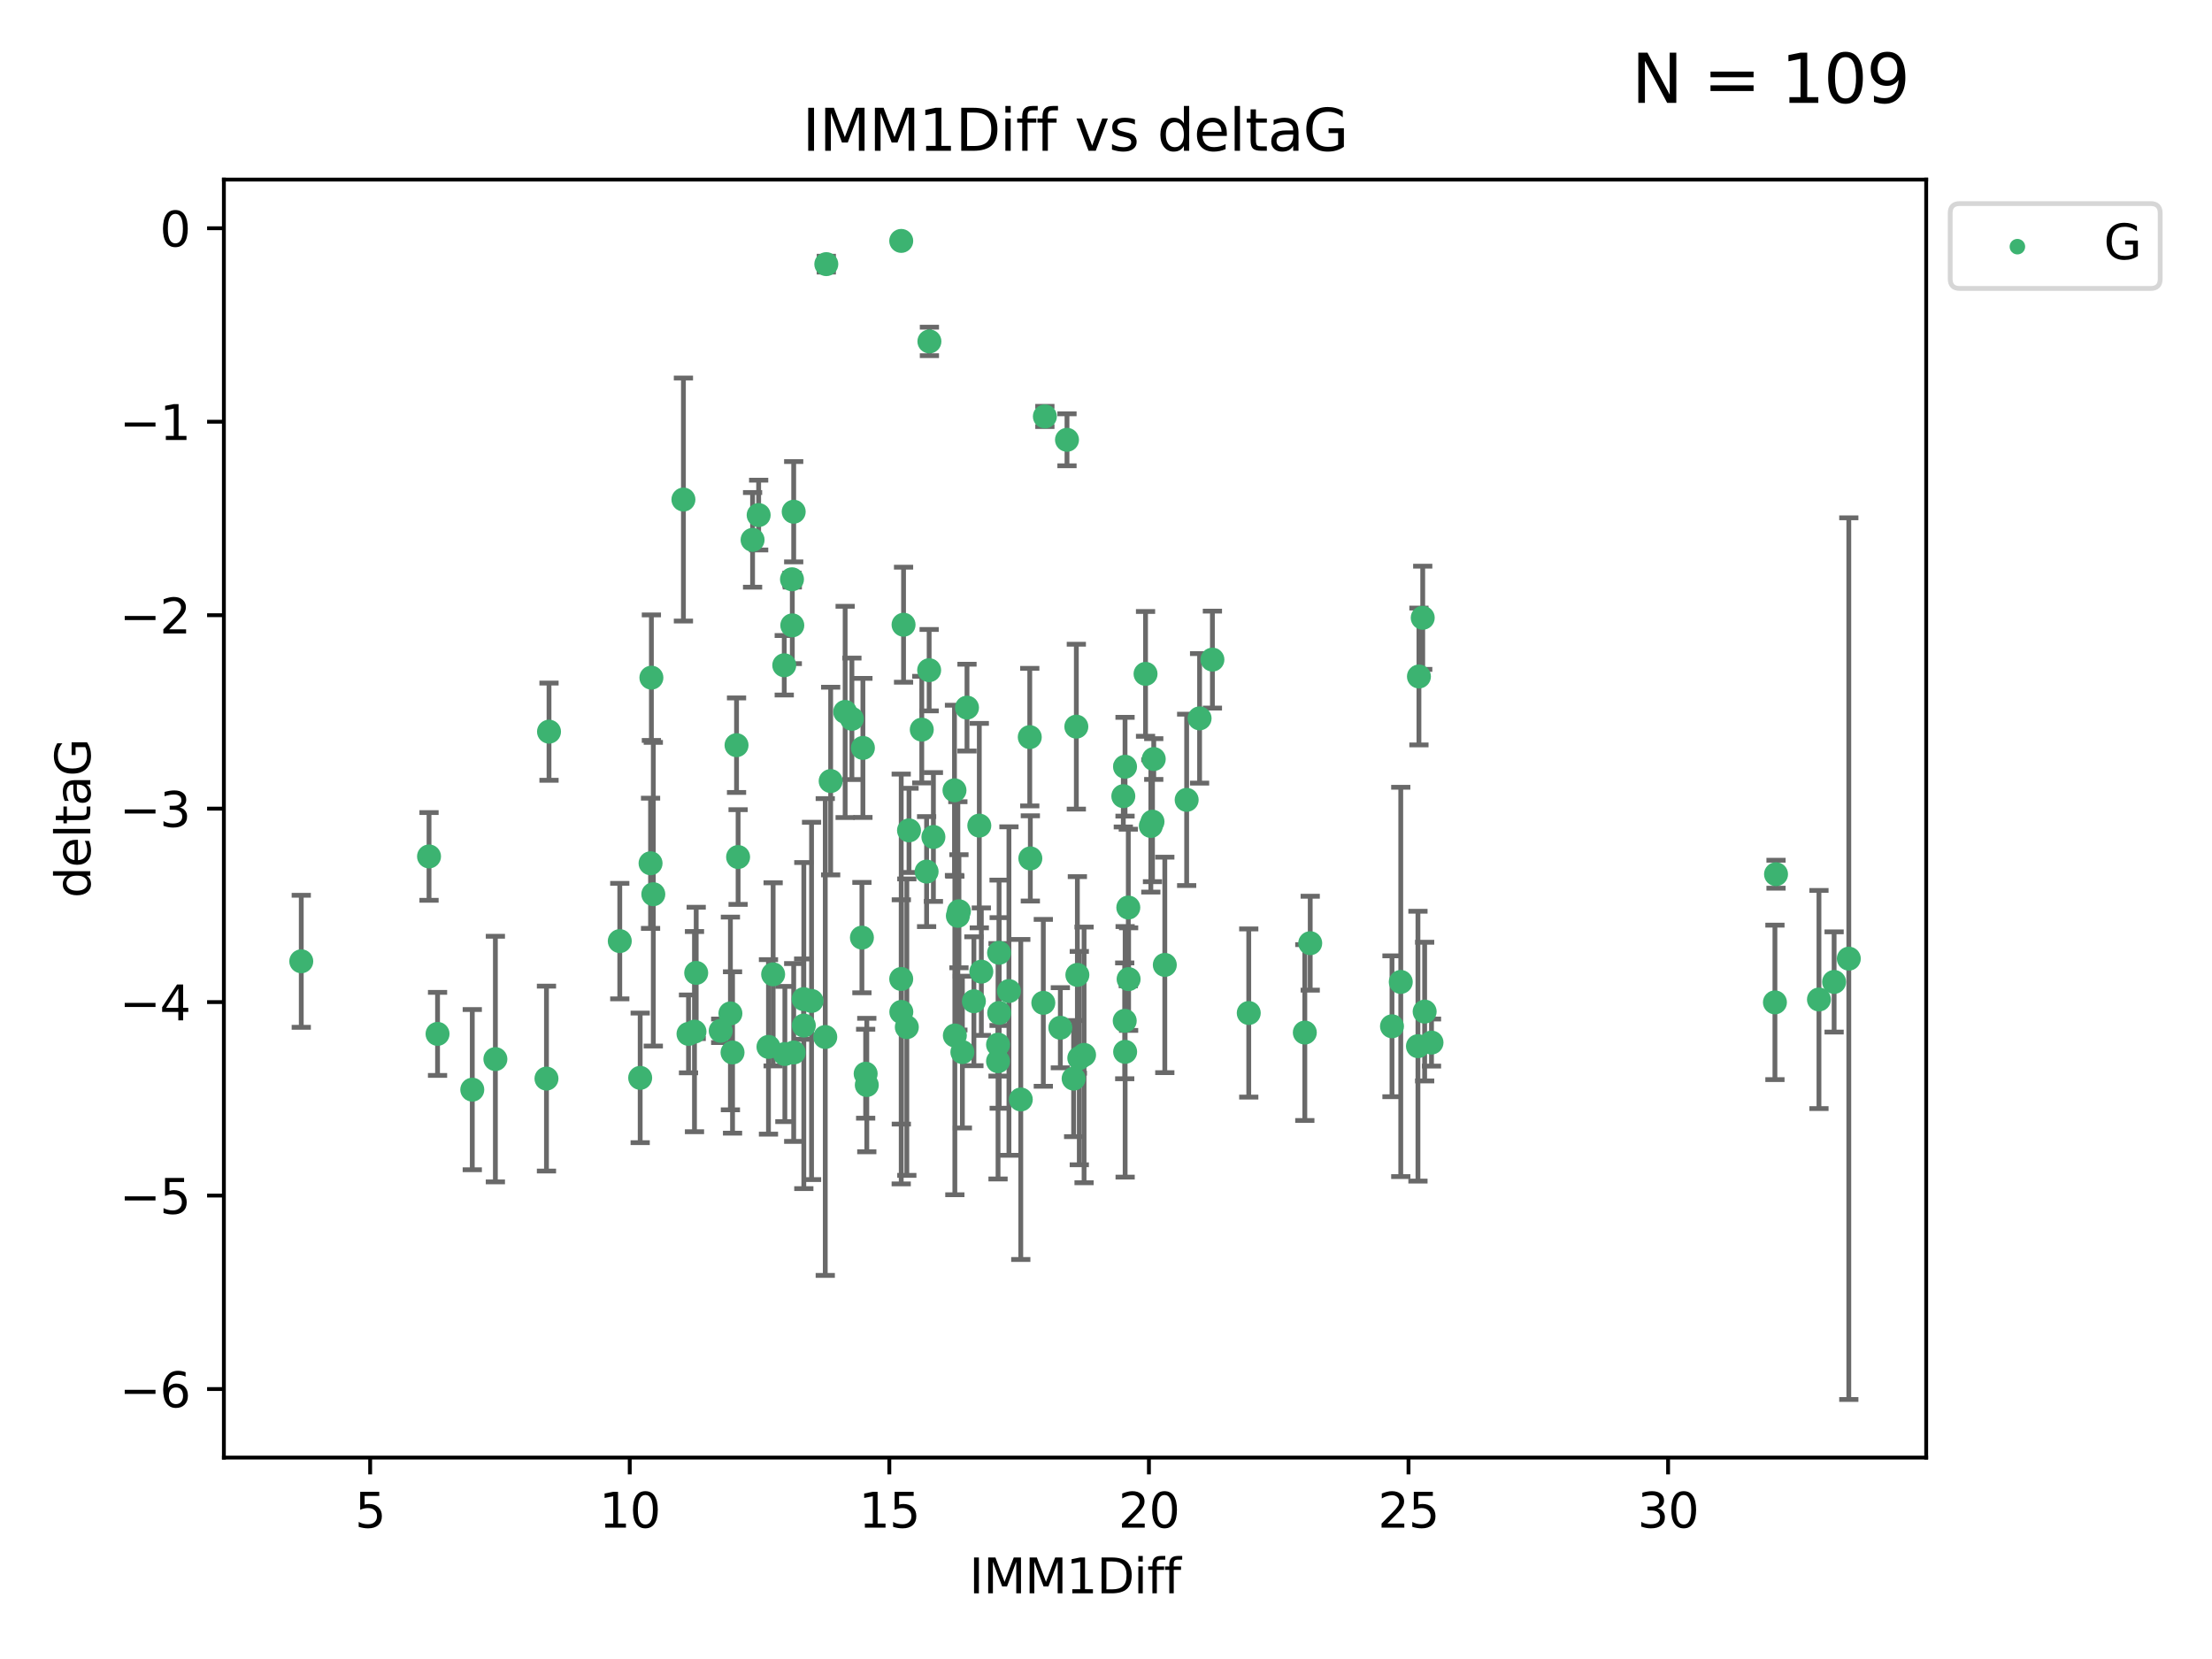 <?xml version="1.0" encoding="utf-8" standalone="no"?>
<!DOCTYPE svg PUBLIC "-//W3C//DTD SVG 1.1//EN"
  "http://www.w3.org/Graphics/SVG/1.1/DTD/svg11.dtd">
<svg xmlns:xlink="http://www.w3.org/1999/xlink" width="460.8pt" height="345.6pt" viewBox="0 0 460.8 345.6" xmlns="http://www.w3.org/2000/svg" version="1.1">
 <defs>
  <style type="text/css">*{stroke-linejoin: round; stroke-linecap: butt}</style>
 </defs>
 <g id="figure_1">
  <g id="patch_1">
   <path d="M 0 345.6 
L 460.8 345.6 
L 460.8 0 
L 0 0 
z
" style="fill: #ffffff"/>
  </g>
  <g id="axes_1">
   <g id="patch_2">
    <path d="M 46.64 303.64 
L 401.26 303.64 
L 401.26 37.411 
L 46.64 37.411 
z
" style="fill: #ffffff"/>
   </g>
   <g id="PathCollection_1">
    <defs>
     <path id="m5232723d0b" d="M 0 1.118 
C 0.297 1.118 0.581 1 0.791 0.791 
C 1 0.581 1.118 0.297 1.118 0 
C 1.118 -0.297 1 -0.581 0.791 -0.791 
C 0.581 -1 0.297 -1.118 0 -1.118 
C -0.297 -1.118 -0.581 -1 -0.791 -0.791 
C -1 -0.581 -1.118 -0.297 -1.118 0 
C -1.118 0.297 -1 0.581 -0.791 0.791 
C -0.581 1 -0.297 1.118 0 1.118 
z
" style="stroke: #3cb371"/>
    </defs>
    <g clip-path="url(#p2363237114)">
     <use xlink:href="#m5232723d0b" x="113.84" y="224.69" style="fill: #3cb371; stroke: #3cb371"/>
     <use xlink:href="#m5232723d0b" x="165.342" y="219.25" style="fill: #3cb371; stroke: #3cb371"/>
     <use xlink:href="#m5232723d0b" x="89.375" y="178.41" style="fill: #3cb371; stroke: #3cb371"/>
     <use xlink:href="#m5232723d0b" x="91.149" y="215.378" style="fill: #3cb371; stroke: #3cb371"/>
     <use xlink:href="#m5232723d0b" x="242.65" y="201.007" style="fill: #3cb371; stroke: #3cb371"/>
     <use xlink:href="#m5232723d0b" x="204.428" y="202.412" style="fill: #3cb371; stroke: #3cb371"/>
     <use xlink:href="#m5232723d0b" x="133.361" y="224.538" style="fill: #3cb371; stroke: #3cb371"/>
     <use xlink:href="#m5232723d0b" x="144.674" y="214.904" style="fill: #3cb371; stroke: #3cb371"/>
     <use xlink:href="#m5232723d0b" x="143.43" y="215.377" style="fill: #3cb371; stroke: #3cb371"/>
     <use xlink:href="#m5232723d0b" x="289.977" y="213.795" style="fill: #3cb371; stroke: #3cb371"/>
     <use xlink:href="#m5232723d0b" x="235.111" y="203.97" style="fill: #3cb371; stroke: #3cb371"/>
     <use xlink:href="#m5232723d0b" x="247.203" y="166.625" style="fill: #3cb371; stroke: #3cb371"/>
     <use xlink:href="#m5232723d0b" x="180.332" y="223.675" style="fill: #3cb371; stroke: #3cb371"/>
     <use xlink:href="#m5232723d0b" x="152.602" y="219.248" style="fill: #3cb371; stroke: #3cb371"/>
     <use xlink:href="#m5232723d0b" x="161.059" y="202.973" style="fill: #3cb371; stroke: #3cb371"/>
     <use xlink:href="#m5232723d0b" x="234.387" y="219.117" style="fill: #3cb371; stroke: #3cb371"/>
     <use xlink:href="#m5232723d0b" x="271.818" y="215.103" style="fill: #3cb371; stroke: #3cb371"/>
     <use xlink:href="#m5232723d0b" x="171.918" y="216.027" style="fill: #3cb371; stroke: #3cb371"/>
     <use xlink:href="#m5232723d0b" x="210.182" y="206.453" style="fill: #3cb371; stroke: #3cb371"/>
     <use xlink:href="#m5232723d0b" x="180.57" y="226.033" style="fill: #3cb371; stroke: #3cb371"/>
     <use xlink:href="#m5232723d0b" x="200.481" y="219.172" style="fill: #3cb371; stroke: #3cb371"/>
     <use xlink:href="#m5232723d0b" x="167.451" y="213.643" style="fill: #3cb371; stroke: #3cb371"/>
     <use xlink:href="#m5232723d0b" x="163.503" y="219.571" style="fill: #3cb371; stroke: #3cb371"/>
     <use xlink:href="#m5232723d0b" x="212.648" y="229.041" style="fill: #3cb371; stroke: #3cb371"/>
     <use xlink:href="#m5232723d0b" x="295.385" y="217.936" style="fill: #3cb371; stroke: #3cb371"/>
     <use xlink:href="#m5232723d0b" x="224.837" y="220.421" style="fill: #3cb371; stroke: #3cb371"/>
     <use xlink:href="#m5232723d0b" x="220.889" y="214.099" style="fill: #3cb371; stroke: #3cb371"/>
     <use xlink:href="#m5232723d0b" x="296.78" y="210.733" style="fill: #3cb371; stroke: #3cb371"/>
     <use xlink:href="#m5232723d0b" x="169.062" y="208.513" style="fill: #3cb371; stroke: #3cb371"/>
     <use xlink:href="#m5232723d0b" x="142.37" y="104.062" style="fill: #3cb371; stroke: #3cb371"/>
     <use xlink:href="#m5232723d0b" x="98.385" y="226.994" style="fill: #3cb371; stroke: #3cb371"/>
     <use xlink:href="#m5232723d0b" x="150.136" y="214.736" style="fill: #3cb371; stroke: #3cb371"/>
     <use xlink:href="#m5232723d0b" x="208.149" y="211.011" style="fill: #3cb371; stroke: #3cb371"/>
     <use xlink:href="#m5232723d0b" x="198.913" y="215.715" style="fill: #3cb371; stroke: #3cb371"/>
     <use xlink:href="#m5232723d0b" x="103.197" y="220.627" style="fill: #3cb371; stroke: #3cb371"/>
     <use xlink:href="#m5232723d0b" x="385.141" y="199.706" style="fill: #3cb371; stroke: #3cb371"/>
     <use xlink:href="#m5232723d0b" x="179.553" y="195.321" style="fill: #3cb371; stroke: #3cb371"/>
     <use xlink:href="#m5232723d0b" x="188.908" y="213.976" style="fill: #3cb371; stroke: #3cb371"/>
     <use xlink:href="#m5232723d0b" x="207.911" y="217.615" style="fill: #3cb371; stroke: #3cb371"/>
     <use xlink:href="#m5232723d0b" x="217.342" y="208.91" style="fill: #3cb371; stroke: #3cb371"/>
     <use xlink:href="#m5232723d0b" x="235.046" y="189.054" style="fill: #3cb371; stroke: #3cb371"/>
     <use xlink:href="#m5232723d0b" x="135.524" y="179.836" style="fill: #3cb371; stroke: #3cb371"/>
     <use xlink:href="#m5232723d0b" x="223.658" y="224.692" style="fill: #3cb371; stroke: #3cb371"/>
     <use xlink:href="#m5232723d0b" x="163.374" y="138.586" style="fill: #3cb371; stroke: #3cb371"/>
     <use xlink:href="#m5232723d0b" x="153.759" y="178.535" style="fill: #3cb371; stroke: #3cb371"/>
     <use xlink:href="#m5232723d0b" x="135.697" y="141.169" style="fill: #3cb371; stroke: #3cb371"/>
     <use xlink:href="#m5232723d0b" x="207.911" y="221.075" style="fill: #3cb371; stroke: #3cb371"/>
     <use xlink:href="#m5232723d0b" x="234.3" y="212.658" style="fill: #3cb371; stroke: #3cb371"/>
     <use xlink:href="#m5232723d0b" x="225.832" y="219.754" style="fill: #3cb371; stroke: #3cb371"/>
     <use xlink:href="#m5232723d0b" x="260.138" y="211.028" style="fill: #3cb371; stroke: #3cb371"/>
     <use xlink:href="#m5232723d0b" x="298.208" y="217.186" style="fill: #3cb371; stroke: #3cb371"/>
     <use xlink:href="#m5232723d0b" x="173.042" y="162.707" style="fill: #3cb371; stroke: #3cb371"/>
     <use xlink:href="#m5232723d0b" x="145.031" y="202.673" style="fill: #3cb371; stroke: #3cb371"/>
     <use xlink:href="#m5232723d0b" x="193.613" y="71.124" style="fill: #3cb371; stroke: #3cb371"/>
     <use xlink:href="#m5232723d0b" x="378.922" y="208.213" style="fill: #3cb371; stroke: #3cb371"/>
     <use xlink:href="#m5232723d0b" x="208.127" y="198.486" style="fill: #3cb371; stroke: #3cb371"/>
     <use xlink:href="#m5232723d0b" x="167.419" y="208.135" style="fill: #3cb371; stroke: #3cb371"/>
     <use xlink:href="#m5232723d0b" x="136.097" y="186.282" style="fill: #3cb371; stroke: #3cb371"/>
     <use xlink:href="#m5232723d0b" x="214.638" y="178.821" style="fill: #3cb371; stroke: #3cb371"/>
     <use xlink:href="#m5232723d0b" x="382.08" y="204.556" style="fill: #3cb371; stroke: #3cb371"/>
     <use xlink:href="#m5232723d0b" x="165.05" y="130.275" style="fill: #3cb371; stroke: #3cb371"/>
     <use xlink:href="#m5232723d0b" x="158.042" y="107.299" style="fill: #3cb371; stroke: #3cb371"/>
     <use xlink:href="#m5232723d0b" x="165.342" y="106.6" style="fill: #3cb371; stroke: #3cb371"/>
     <use xlink:href="#m5232723d0b" x="369.751" y="208.813" style="fill: #3cb371; stroke: #3cb371"/>
     <use xlink:href="#m5232723d0b" x="272.943" y="196.485" style="fill: #3cb371; stroke: #3cb371"/>
     <use xlink:href="#m5232723d0b" x="153.434" y="155.236" style="fill: #3cb371; stroke: #3cb371"/>
     <use xlink:href="#m5232723d0b" x="198.837" y="164.637" style="fill: #3cb371; stroke: #3cb371"/>
     <use xlink:href="#m5232723d0b" x="291.805" y="204.555" style="fill: #3cb371; stroke: #3cb371"/>
     <use xlink:href="#m5232723d0b" x="164.985" y="120.674" style="fill: #3cb371; stroke: #3cb371"/>
     <use xlink:href="#m5232723d0b" x="369.978" y="182.113" style="fill: #3cb371; stroke: #3cb371"/>
     <use xlink:href="#m5232723d0b" x="176.06" y="148.305" style="fill: #3cb371; stroke: #3cb371"/>
     <use xlink:href="#m5232723d0b" x="238.637" y="140.38" style="fill: #3cb371; stroke: #3cb371"/>
     <use xlink:href="#m5232723d0b" x="214.519" y="153.556" style="fill: #3cb371; stroke: #3cb371"/>
     <use xlink:href="#m5232723d0b" x="234.008" y="165.856" style="fill: #3cb371; stroke: #3cb371"/>
     <use xlink:href="#m5232723d0b" x="234.365" y="159.723" style="fill: #3cb371; stroke: #3cb371"/>
     <use xlink:href="#m5232723d0b" x="193.559" y="139.612" style="fill: #3cb371; stroke: #3cb371"/>
     <use xlink:href="#m5232723d0b" x="239.74" y="172.064" style="fill: #3cb371; stroke: #3cb371"/>
     <use xlink:href="#m5232723d0b" x="192.023" y="151.994" style="fill: #3cb371; stroke: #3cb371"/>
     <use xlink:href="#m5232723d0b" x="199.54" y="190.788" style="fill: #3cb371; stroke: #3cb371"/>
     <use xlink:href="#m5232723d0b" x="187.762" y="210.803" style="fill: #3cb371; stroke: #3cb371"/>
     <use xlink:href="#m5232723d0b" x="187.74" y="203.939" style="fill: #3cb371; stroke: #3cb371"/>
     <use xlink:href="#m5232723d0b" x="202.882" y="208.579" style="fill: #3cb371; stroke: #3cb371"/>
     <use xlink:href="#m5232723d0b" x="194.446" y="174.361" style="fill: #3cb371; stroke: #3cb371"/>
     <use xlink:href="#m5232723d0b" x="193.029" y="181.565" style="fill: #3cb371; stroke: #3cb371"/>
     <use xlink:href="#m5232723d0b" x="204.007" y="171.987" style="fill: #3cb371; stroke: #3cb371"/>
     <use xlink:href="#m5232723d0b" x="177.466" y="149.745" style="fill: #3cb371; stroke: #3cb371"/>
     <use xlink:href="#m5232723d0b" x="295.59" y="140.924" style="fill: #3cb371; stroke: #3cb371"/>
     <use xlink:href="#m5232723d0b" x="199.767" y="189.827" style="fill: #3cb371; stroke: #3cb371"/>
     <use xlink:href="#m5232723d0b" x="249.896" y="149.648" style="fill: #3cb371; stroke: #3cb371"/>
     <use xlink:href="#m5232723d0b" x="172.134" y="55.023" style="fill: #3cb371; stroke: #3cb371"/>
     <use xlink:href="#m5232723d0b" x="296.38" y="128.696" style="fill: #3cb371; stroke: #3cb371"/>
     <use xlink:href="#m5232723d0b" x="189.363" y="172.984" style="fill: #3cb371; stroke: #3cb371"/>
     <use xlink:href="#m5232723d0b" x="129.111" y="196.048" style="fill: #3cb371; stroke: #3cb371"/>
     <use xlink:href="#m5232723d0b" x="156.776" y="112.465" style="fill: #3cb371; stroke: #3cb371"/>
     <use xlink:href="#m5232723d0b" x="187.74" y="50.185" style="fill: #3cb371; stroke: #3cb371"/>
     <use xlink:href="#m5232723d0b" x="188.227" y="130.139" style="fill: #3cb371; stroke: #3cb371"/>
     <use xlink:href="#m5232723d0b" x="152.158" y="211.12" style="fill: #3cb371; stroke: #3cb371"/>
     <use xlink:href="#m5232723d0b" x="114.37" y="152.419" style="fill: #3cb371; stroke: #3cb371"/>
     <use xlink:href="#m5232723d0b" x="240.086" y="171.172" style="fill: #3cb371; stroke: #3cb371"/>
     <use xlink:href="#m5232723d0b" x="240.346" y="158.121" style="fill: #3cb371; stroke: #3cb371"/>
     <use xlink:href="#m5232723d0b" x="224.437" y="203.091" style="fill: #3cb371; stroke: #3cb371"/>
     <use xlink:href="#m5232723d0b" x="160.086" y="218.085" style="fill: #3cb371; stroke: #3cb371"/>
     <use xlink:href="#m5232723d0b" x="252.567" y="137.408" style="fill: #3cb371; stroke: #3cb371"/>
     <use xlink:href="#m5232723d0b" x="217.666" y="86.751" style="fill: #3cb371; stroke: #3cb371"/>
     <use xlink:href="#m5232723d0b" x="62.759" y="200.254" style="fill: #3cb371; stroke: #3cb371"/>
     <use xlink:href="#m5232723d0b" x="224.22" y="151.374" style="fill: #3cb371; stroke: #3cb371"/>
     <use xlink:href="#m5232723d0b" x="201.443" y="147.408" style="fill: #3cb371; stroke: #3cb371"/>
     <use xlink:href="#m5232723d0b" x="222.274" y="91.62" style="fill: #3cb371; stroke: #3cb371"/>
     <use xlink:href="#m5232723d0b" x="179.759" y="155.804" style="fill: #3cb371; stroke: #3cb371"/>
    </g>
   </g>
   <g id="matplotlib.axis_1">
    <g id="xtick_1">
     <g id="line2d_1">
      <defs>
       <path id="m9f73298a4e" d="M 0 0 
L 0 3.5 
" style="stroke: #000000; stroke-width: 0.8"/>
      </defs>
      <g>
       <use xlink:href="#m9f73298a4e" x="77.111" y="303.64" style="stroke: #000000; stroke-width: 0.8"/>
      </g>
     </g>
     <g id="text_1">
      <!-- 5 -->
      <g transform="translate(73.93 318.238)scale(0.1 -0.1)">
       <defs>
        <path id="DejaVuSans-35" d="M 691 4666 
L 3169 4666 
L 3169 4134 
L 1269 4134 
L 1269 2991 
Q 1406 3038 1543 3061 
Q 1681 3084 1819 3084 
Q 2600 3084 3056 2656 
Q 3513 2228 3513 1497 
Q 3513 744 3044 326 
Q 2575 -91 1722 -91 
Q 1428 -91 1123 -41 
Q 819 9 494 109 
L 494 744 
Q 775 591 1075 516 
Q 1375 441 1709 441 
Q 2250 441 2565 725 
Q 2881 1009 2881 1497 
Q 2881 1984 2565 2268 
Q 2250 2553 1709 2553 
Q 1456 2553 1204 2497 
Q 953 2441 691 2322 
L 691 4666 
z
" transform="scale(0.016)"/>
       </defs>
       <use xlink:href="#DejaVuSans-35"/>
      </g>
     </g>
    </g>
    <g id="xtick_2">
     <g id="line2d_2">
      <g>
       <use xlink:href="#m9f73298a4e" x="131.187" y="303.64" style="stroke: #000000; stroke-width: 0.8"/>
      </g>
     </g>
     <g id="text_2">
      <!-- 10 -->
      <g transform="translate(124.825 318.238)scale(0.1 -0.1)">
       <defs>
        <path id="DejaVuSans-31" d="M 794 531 
L 1825 531 
L 1825 4091 
L 703 3866 
L 703 4441 
L 1819 4666 
L 2450 4666 
L 2450 531 
L 3481 531 
L 3481 0 
L 794 0 
L 794 531 
z
" transform="scale(0.016)"/>
        <path id="DejaVuSans-30" d="M 2034 4250 
Q 1547 4250 1301 3770 
Q 1056 3291 1056 2328 
Q 1056 1369 1301 889 
Q 1547 409 2034 409 
Q 2525 409 2770 889 
Q 3016 1369 3016 2328 
Q 3016 3291 2770 3770 
Q 2525 4250 2034 4250 
z
M 2034 4750 
Q 2819 4750 3233 4129 
Q 3647 3509 3647 2328 
Q 3647 1150 3233 529 
Q 2819 -91 2034 -91 
Q 1250 -91 836 529 
Q 422 1150 422 2328 
Q 422 3509 836 4129 
Q 1250 4750 2034 4750 
z
" transform="scale(0.016)"/>
       </defs>
       <use xlink:href="#DejaVuSans-31"/>
       <use xlink:href="#DejaVuSans-30" x="63.623"/>
      </g>
     </g>
    </g>
    <g id="xtick_3">
     <g id="line2d_3">
      <g>
       <use xlink:href="#m9f73298a4e" x="185.264" y="303.64" style="stroke: #000000; stroke-width: 0.8"/>
      </g>
     </g>
     <g id="text_3">
      <!-- 15 -->
      <g transform="translate(178.901 318.238)scale(0.1 -0.1)">
       <use xlink:href="#DejaVuSans-31"/>
       <use xlink:href="#DejaVuSans-35" x="63.623"/>
      </g>
     </g>
    </g>
    <g id="xtick_4">
     <g id="line2d_4">
      <g>
       <use xlink:href="#m9f73298a4e" x="239.34" y="303.64" style="stroke: #000000; stroke-width: 0.8"/>
      </g>
     </g>
     <g id="text_4">
      <!-- 20 -->
      <g transform="translate(232.978 318.238)scale(0.1 -0.1)">
       <defs>
        <path id="DejaVuSans-32" d="M 1228 531 
L 3431 531 
L 3431 0 
L 469 0 
L 469 531 
Q 828 903 1448 1529 
Q 2069 2156 2228 2338 
Q 2531 2678 2651 2914 
Q 2772 3150 2772 3378 
Q 2772 3750 2511 3984 
Q 2250 4219 1831 4219 
Q 1534 4219 1204 4116 
Q 875 4013 500 3803 
L 500 4441 
Q 881 4594 1212 4672 
Q 1544 4750 1819 4750 
Q 2544 4750 2975 4387 
Q 3406 4025 3406 3419 
Q 3406 3131 3298 2873 
Q 3191 2616 2906 2266 
Q 2828 2175 2409 1742 
Q 1991 1309 1228 531 
z
" transform="scale(0.016)"/>
       </defs>
       <use xlink:href="#DejaVuSans-32"/>
       <use xlink:href="#DejaVuSans-30" x="63.623"/>
      </g>
     </g>
    </g>
    <g id="xtick_5">
     <g id="line2d_5">
      <g>
       <use xlink:href="#m9f73298a4e" x="293.417" y="303.64" style="stroke: #000000; stroke-width: 0.8"/>
      </g>
     </g>
     <g id="text_5">
      <!-- 25 -->
      <g transform="translate(287.054 318.238)scale(0.1 -0.1)">
       <use xlink:href="#DejaVuSans-32"/>
       <use xlink:href="#DejaVuSans-35" x="63.623"/>
      </g>
     </g>
    </g>
    <g id="xtick_6">
     <g id="line2d_6">
      <g>
       <use xlink:href="#m9f73298a4e" x="347.493" y="303.64" style="stroke: #000000; stroke-width: 0.8"/>
      </g>
     </g>
     <g id="text_6">
      <!-- 30 -->
      <g transform="translate(341.13 318.238)scale(0.1 -0.1)">
       <defs>
        <path id="DejaVuSans-33" d="M 2597 2516 
Q 3050 2419 3304 2112 
Q 3559 1806 3559 1356 
Q 3559 666 3084 287 
Q 2609 -91 1734 -91 
Q 1441 -91 1130 -33 
Q 819 25 488 141 
L 488 750 
Q 750 597 1062 519 
Q 1375 441 1716 441 
Q 2309 441 2620 675 
Q 2931 909 2931 1356 
Q 2931 1769 2642 2001 
Q 2353 2234 1838 2234 
L 1294 2234 
L 1294 2753 
L 1863 2753 
Q 2328 2753 2575 2939 
Q 2822 3125 2822 3475 
Q 2822 3834 2567 4026 
Q 2313 4219 1838 4219 
Q 1578 4219 1281 4162 
Q 984 4106 628 3988 
L 628 4550 
Q 988 4650 1302 4700 
Q 1616 4750 1894 4750 
Q 2613 4750 3031 4423 
Q 3450 4097 3450 3541 
Q 3450 3153 3228 2886 
Q 3006 2619 2597 2516 
z
" transform="scale(0.016)"/>
       </defs>
       <use xlink:href="#DejaVuSans-33"/>
       <use xlink:href="#DejaVuSans-30" x="63.623"/>
      </g>
     </g>
    </g>
    <g id="text_7">
     <!-- IMM1Diff -->
     <g transform="translate(201.906 331.917)scale(0.1 -0.1)">
      <defs>
       <path id="DejaVuSans-49" d="M 628 4666 
L 1259 4666 
L 1259 0 
L 628 0 
L 628 4666 
z
" transform="scale(0.016)"/>
       <path id="DejaVuSans-4d" d="M 628 4666 
L 1569 4666 
L 2759 1491 
L 3956 4666 
L 4897 4666 
L 4897 0 
L 4281 0 
L 4281 4097 
L 3078 897 
L 2444 897 
L 1241 4097 
L 1241 0 
L 628 0 
L 628 4666 
z
" transform="scale(0.016)"/>
       <path id="DejaVuSans-44" d="M 1259 4147 
L 1259 519 
L 2022 519 
Q 2988 519 3436 956 
Q 3884 1394 3884 2338 
Q 3884 3275 3436 3711 
Q 2988 4147 2022 4147 
L 1259 4147 
z
M 628 4666 
L 1925 4666 
Q 3281 4666 3915 4102 
Q 4550 3538 4550 2338 
Q 4550 1131 3912 565 
Q 3275 0 1925 0 
L 628 0 
L 628 4666 
z
" transform="scale(0.016)"/>
       <path id="DejaVuSans-69" d="M 603 3500 
L 1178 3500 
L 1178 0 
L 603 0 
L 603 3500 
z
M 603 4863 
L 1178 4863 
L 1178 4134 
L 603 4134 
L 603 4863 
z
" transform="scale(0.016)"/>
       <path id="DejaVuSans-66" d="M 2375 4863 
L 2375 4384 
L 1825 4384 
Q 1516 4384 1395 4259 
Q 1275 4134 1275 3809 
L 1275 3500 
L 2222 3500 
L 2222 3053 
L 1275 3053 
L 1275 0 
L 697 0 
L 697 3053 
L 147 3053 
L 147 3500 
L 697 3500 
L 697 3744 
Q 697 4328 969 4595 
Q 1241 4863 1831 4863 
L 2375 4863 
z
" transform="scale(0.016)"/>
      </defs>
      <use xlink:href="#DejaVuSans-49"/>
      <use xlink:href="#DejaVuSans-4d" x="29.492"/>
      <use xlink:href="#DejaVuSans-4d" x="115.771"/>
      <use xlink:href="#DejaVuSans-31" x="202.051"/>
      <use xlink:href="#DejaVuSans-44" x="265.674"/>
      <use xlink:href="#DejaVuSans-69" x="342.676"/>
      <use xlink:href="#DejaVuSans-66" x="370.459"/>
      <use xlink:href="#DejaVuSans-66" x="405.664"/>
     </g>
    </g>
   </g>
   <g id="matplotlib.axis_2">
    <g id="ytick_1">
     <g id="line2d_7">
      <defs>
       <path id="m8e3f1ab6eb" d="M 0 0 
L -3.5 0 
" style="stroke: #000000; stroke-width: 0.8"/>
      </defs>
      <g>
       <use xlink:href="#m8e3f1ab6eb" x="46.64" y="289.36" style="stroke: #000000; stroke-width: 0.8"/>
      </g>
     </g>
     <g id="text_8">
      <!-- −6 -->
      <g transform="translate(24.898 293.159)scale(0.1 -0.1)">
       <defs>
        <path id="DejaVuSans-2212" d="M 678 2272 
L 4684 2272 
L 4684 1741 
L 678 1741 
L 678 2272 
z
" transform="scale(0.016)"/>
        <path id="DejaVuSans-36" d="M 2113 2584 
Q 1688 2584 1439 2293 
Q 1191 2003 1191 1497 
Q 1191 994 1439 701 
Q 1688 409 2113 409 
Q 2538 409 2786 701 
Q 3034 994 3034 1497 
Q 3034 2003 2786 2293 
Q 2538 2584 2113 2584 
z
M 3366 4563 
L 3366 3988 
Q 3128 4100 2886 4159 
Q 2644 4219 2406 4219 
Q 1781 4219 1451 3797 
Q 1122 3375 1075 2522 
Q 1259 2794 1537 2939 
Q 1816 3084 2150 3084 
Q 2853 3084 3261 2657 
Q 3669 2231 3669 1497 
Q 3669 778 3244 343 
Q 2819 -91 2113 -91 
Q 1303 -91 875 529 
Q 447 1150 447 2328 
Q 447 3434 972 4092 
Q 1497 4750 2381 4750 
Q 2619 4750 2861 4703 
Q 3103 4656 3366 4563 
z
" transform="scale(0.016)"/>
       </defs>
       <use xlink:href="#DejaVuSans-2212"/>
       <use xlink:href="#DejaVuSans-36" x="83.789"/>
      </g>
     </g>
    </g>
    <g id="ytick_2">
     <g id="line2d_8">
      <g>
       <use xlink:href="#m8e3f1ab6eb" x="46.64" y="249.059" style="stroke: #000000; stroke-width: 0.8"/>
      </g>
     </g>
     <g id="text_9">
      <!-- −5 -->
      <g transform="translate(24.898 252.858)scale(0.1 -0.1)">
       <use xlink:href="#DejaVuSans-2212"/>
       <use xlink:href="#DejaVuSans-35" x="83.789"/>
      </g>
     </g>
    </g>
    <g id="ytick_3">
     <g id="line2d_9">
      <g>
       <use xlink:href="#m8e3f1ab6eb" x="46.64" y="208.758" style="stroke: #000000; stroke-width: 0.8"/>
      </g>
     </g>
     <g id="text_10">
      <!-- −4 -->
      <g transform="translate(24.898 212.557)scale(0.1 -0.1)">
       <defs>
        <path id="DejaVuSans-34" d="M 2419 4116 
L 825 1625 
L 2419 1625 
L 2419 4116 
z
M 2253 4666 
L 3047 4666 
L 3047 1625 
L 3713 1625 
L 3713 1100 
L 3047 1100 
L 3047 0 
L 2419 0 
L 2419 1100 
L 313 1100 
L 313 1709 
L 2253 4666 
z
" transform="scale(0.016)"/>
       </defs>
       <use xlink:href="#DejaVuSans-2212"/>
       <use xlink:href="#DejaVuSans-34" x="83.789"/>
      </g>
     </g>
    </g>
    <g id="ytick_4">
     <g id="line2d_10">
      <g>
       <use xlink:href="#m8e3f1ab6eb" x="46.64" y="168.457" style="stroke: #000000; stroke-width: 0.8"/>
      </g>
     </g>
     <g id="text_11">
      <!-- −3 -->
      <g transform="translate(24.898 172.256)scale(0.1 -0.1)">
       <use xlink:href="#DejaVuSans-2212"/>
       <use xlink:href="#DejaVuSans-33" x="83.789"/>
      </g>
     </g>
    </g>
    <g id="ytick_5">
     <g id="line2d_11">
      <g>
       <use xlink:href="#m8e3f1ab6eb" x="46.64" y="128.155" style="stroke: #000000; stroke-width: 0.8"/>
      </g>
     </g>
     <g id="text_12">
      <!-- −2 -->
      <g transform="translate(24.898 131.955)scale(0.1 -0.1)">
       <use xlink:href="#DejaVuSans-2212"/>
       <use xlink:href="#DejaVuSans-32" x="83.789"/>
      </g>
     </g>
    </g>
    <g id="ytick_6">
     <g id="line2d_12">
      <g>
       <use xlink:href="#m8e3f1ab6eb" x="46.64" y="87.854" style="stroke: #000000; stroke-width: 0.8"/>
      </g>
     </g>
     <g id="text_13">
      <!-- −1 -->
      <g transform="translate(24.898 91.653)scale(0.1 -0.1)">
       <use xlink:href="#DejaVuSans-2212"/>
       <use xlink:href="#DejaVuSans-31" x="83.789"/>
      </g>
     </g>
    </g>
    <g id="ytick_7">
     <g id="line2d_13">
      <g>
       <use xlink:href="#m8e3f1ab6eb" x="46.64" y="47.553" style="stroke: #000000; stroke-width: 0.8"/>
      </g>
     </g>
     <g id="text_14">
      <!-- 0 -->
      <g transform="translate(33.278 51.352)scale(0.1 -0.1)">
       <use xlink:href="#DejaVuSans-30"/>
      </g>
     </g>
    </g>
    <g id="text_15">
     <!-- deltaG -->
     <g transform="translate(18.818 187.064)rotate(-90)scale(0.1 -0.1)">
      <defs>
       <path id="DejaVuSans-64" d="M 2906 2969 
L 2906 4863 
L 3481 4863 
L 3481 0 
L 2906 0 
L 2906 525 
Q 2725 213 2448 61 
Q 2172 -91 1784 -91 
Q 1150 -91 751 415 
Q 353 922 353 1747 
Q 353 2572 751 3078 
Q 1150 3584 1784 3584 
Q 2172 3584 2448 3432 
Q 2725 3281 2906 2969 
z
M 947 1747 
Q 947 1113 1208 752 
Q 1469 391 1925 391 
Q 2381 391 2643 752 
Q 2906 1113 2906 1747 
Q 2906 2381 2643 2742 
Q 2381 3103 1925 3103 
Q 1469 3103 1208 2742 
Q 947 2381 947 1747 
z
" transform="scale(0.016)"/>
       <path id="DejaVuSans-65" d="M 3597 1894 
L 3597 1613 
L 953 1613 
Q 991 1019 1311 708 
Q 1631 397 2203 397 
Q 2534 397 2845 478 
Q 3156 559 3463 722 
L 3463 178 
Q 3153 47 2828 -22 
Q 2503 -91 2169 -91 
Q 1331 -91 842 396 
Q 353 884 353 1716 
Q 353 2575 817 3079 
Q 1281 3584 2069 3584 
Q 2775 3584 3186 3129 
Q 3597 2675 3597 1894 
z
M 3022 2063 
Q 3016 2534 2758 2815 
Q 2500 3097 2075 3097 
Q 1594 3097 1305 2825 
Q 1016 2553 972 2059 
L 3022 2063 
z
" transform="scale(0.016)"/>
       <path id="DejaVuSans-6c" d="M 603 4863 
L 1178 4863 
L 1178 0 
L 603 0 
L 603 4863 
z
" transform="scale(0.016)"/>
       <path id="DejaVuSans-74" d="M 1172 4494 
L 1172 3500 
L 2356 3500 
L 2356 3053 
L 1172 3053 
L 1172 1153 
Q 1172 725 1289 603 
Q 1406 481 1766 481 
L 2356 481 
L 2356 0 
L 1766 0 
Q 1100 0 847 248 
Q 594 497 594 1153 
L 594 3053 
L 172 3053 
L 172 3500 
L 594 3500 
L 594 4494 
L 1172 4494 
z
" transform="scale(0.016)"/>
       <path id="DejaVuSans-61" d="M 2194 1759 
Q 1497 1759 1228 1600 
Q 959 1441 959 1056 
Q 959 750 1161 570 
Q 1363 391 1709 391 
Q 2188 391 2477 730 
Q 2766 1069 2766 1631 
L 2766 1759 
L 2194 1759 
z
M 3341 1997 
L 3341 0 
L 2766 0 
L 2766 531 
Q 2569 213 2275 61 
Q 1981 -91 1556 -91 
Q 1019 -91 701 211 
Q 384 513 384 1019 
Q 384 1609 779 1909 
Q 1175 2209 1959 2209 
L 2766 2209 
L 2766 2266 
Q 2766 2663 2505 2880 
Q 2244 3097 1772 3097 
Q 1472 3097 1187 3025 
Q 903 2953 641 2809 
L 641 3341 
Q 956 3463 1253 3523 
Q 1550 3584 1831 3584 
Q 2591 3584 2966 3190 
Q 3341 2797 3341 1997 
z
" transform="scale(0.016)"/>
       <path id="DejaVuSans-47" d="M 3809 666 
L 3809 1919 
L 2778 1919 
L 2778 2438 
L 4434 2438 
L 4434 434 
Q 4069 175 3628 42 
Q 3188 -91 2688 -91 
Q 1594 -91 976 548 
Q 359 1188 359 2328 
Q 359 3472 976 4111 
Q 1594 4750 2688 4750 
Q 3144 4750 3555 4637 
Q 3966 4525 4313 4306 
L 4313 3634 
Q 3963 3931 3569 4081 
Q 3175 4231 2741 4231 
Q 1884 4231 1454 3753 
Q 1025 3275 1025 2328 
Q 1025 1384 1454 906 
Q 1884 428 2741 428 
Q 3075 428 3337 486 
Q 3600 544 3809 666 
z
" transform="scale(0.016)"/>
      </defs>
      <use xlink:href="#DejaVuSans-64"/>
      <use xlink:href="#DejaVuSans-65" x="63.477"/>
      <use xlink:href="#DejaVuSans-6c" x="125"/>
      <use xlink:href="#DejaVuSans-74" x="152.783"/>
      <use xlink:href="#DejaVuSans-61" x="191.992"/>
      <use xlink:href="#DejaVuSans-47" x="253.271"/>
     </g>
    </g>
   </g>
   <g id="LineCollection_1">
    <path d="M 113.84 243.95 
L 113.84 205.43 
" clip-path="url(#p2363237114)" style="fill: none; stroke: #696969"/>
    <path d="M 165.342 237.773 
L 165.342 200.726 
" clip-path="url(#p2363237114)" style="fill: none; stroke: #696969"/>
    <path d="M 89.375 187.546 
L 89.375 169.274 
" clip-path="url(#p2363237114)" style="fill: none; stroke: #696969"/>
    <path d="M 91.149 224.03 
L 91.149 206.726 
" clip-path="url(#p2363237114)" style="fill: none; stroke: #696969"/>
    <path d="M 242.65 223.454 
L 242.65 178.56 
" clip-path="url(#p2363237114)" style="fill: none; stroke: #696969"/>
    <path d="M 204.428 215.686 
L 204.428 189.137 
" clip-path="url(#p2363237114)" style="fill: none; stroke: #696969"/>
    <path d="M 133.361 238.039 
L 133.361 211.036 
" clip-path="url(#p2363237114)" style="fill: none; stroke: #696969"/>
    <path d="M 144.674 235.758 
L 144.674 194.05 
" clip-path="url(#p2363237114)" style="fill: none; stroke: #696969"/>
    <path d="M 143.43 223.49 
L 143.43 207.264 
" clip-path="url(#p2363237114)" style="fill: none; stroke: #696969"/>
    <path d="M 289.977 228.468 
L 289.977 199.122 
" clip-path="url(#p2363237114)" style="fill: none; stroke: #696969"/>
    <path d="M 235.111 214.654 
L 235.111 193.286 
" clip-path="url(#p2363237114)" style="fill: none; stroke: #696969"/>
    <path d="M 247.203 184.475 
L 247.203 148.775 
" clip-path="url(#p2363237114)" style="fill: none; stroke: #696969"/>
    <path d="M 180.332 232.941 
L 180.332 214.409 
" clip-path="url(#p2363237114)" style="fill: none; stroke: #696969"/>
    <path d="M 152.602 236.055 
L 152.602 202.44 
" clip-path="url(#p2363237114)" style="fill: none; stroke: #696969"/>
    <path d="M 161.059 222.047 
L 161.059 183.9 
" clip-path="url(#p2363237114)" style="fill: none; stroke: #696969"/>
    <path d="M 234.387 245.215 
L 234.387 193.019 
" clip-path="url(#p2363237114)" style="fill: none; stroke: #696969"/>
    <path d="M 271.818 233.42 
L 271.818 196.786 
" clip-path="url(#p2363237114)" style="fill: none; stroke: #696969"/>
    <path d="M 171.918 265.691 
L 171.918 166.364 
" clip-path="url(#p2363237114)" style="fill: none; stroke: #696969"/>
    <path d="M 210.182 240.663 
L 210.182 172.243 
" clip-path="url(#p2363237114)" style="fill: none; stroke: #696969"/>
    <path d="M 180.57 239.935 
L 180.57 212.13 
" clip-path="url(#p2363237114)" style="fill: none; stroke: #696969"/>
    <path d="M 200.481 234.98 
L 200.481 203.364 
" clip-path="url(#p2363237114)" style="fill: none; stroke: #696969"/>
    <path d="M 167.451 247.607 
L 167.451 179.678 
" clip-path="url(#p2363237114)" style="fill: none; stroke: #696969"/>
    <path d="M 163.503 233.653 
L 163.503 205.49 
" clip-path="url(#p2363237114)" style="fill: none; stroke: #696969"/>
    <path d="M 212.648 262.375 
L 212.648 195.707 
" clip-path="url(#p2363237114)" style="fill: none; stroke: #696969"/>
    <path d="M 295.385 246.041 
L 295.385 189.831 
" clip-path="url(#p2363237114)" style="fill: none; stroke: #696969"/>
    <path d="M 224.837 242.644 
L 224.837 198.198 
" clip-path="url(#p2363237114)" style="fill: none; stroke: #696969"/>
    <path d="M 220.889 222.446 
L 220.889 205.751 
" clip-path="url(#p2363237114)" style="fill: none; stroke: #696969"/>
    <path d="M 296.78 225.178 
L 296.78 196.288 
" clip-path="url(#p2363237114)" style="fill: none; stroke: #696969"/>
    <path d="M 169.062 245.73 
L 169.062 171.297 
" clip-path="url(#p2363237114)" style="fill: none; stroke: #696969"/>
    <path d="M 142.37 129.377 
L 142.37 78.748 
" clip-path="url(#p2363237114)" style="fill: none; stroke: #696969"/>
    <path d="M 98.385 243.681 
L 98.385 210.307 
" clip-path="url(#p2363237114)" style="fill: none; stroke: #696969"/>
    <path d="M 150.136 217.188 
L 150.136 212.284 
" clip-path="url(#p2363237114)" style="fill: none; stroke: #696969"/>
    <path d="M 208.149 230.867 
L 208.149 191.154 
" clip-path="url(#p2363237114)" style="fill: none; stroke: #696969"/>
    <path d="M 198.913 248.89 
L 198.913 182.54 
" clip-path="url(#p2363237114)" style="fill: none; stroke: #696969"/>
    <path d="M 103.197 246.209 
L 103.197 195.044 
" clip-path="url(#p2363237114)" style="fill: none; stroke: #696969"/>
    <path d="M 385.141 291.539 
L 385.141 107.874 
" clip-path="url(#p2363237114)" style="fill: none; stroke: #696969"/>
    <path d="M 179.553 206.814 
L 179.553 183.828 
" clip-path="url(#p2363237114)" style="fill: none; stroke: #696969"/>
    <path d="M 188.908 244.85 
L 188.908 183.101 
" clip-path="url(#p2363237114)" style="fill: none; stroke: #696969"/>
    <path d="M 207.911 224.17 
L 207.911 211.061 
" clip-path="url(#p2363237114)" style="fill: none; stroke: #696969"/>
    <path d="M 217.342 226.292 
L 217.342 191.529 
" clip-path="url(#p2363237114)" style="fill: none; stroke: #696969"/>
    <path d="M 235.046 205.367 
L 235.046 172.741 
" clip-path="url(#p2363237114)" style="fill: none; stroke: #696969"/>
    <path d="M 135.524 193.4 
L 135.524 166.272 
" clip-path="url(#p2363237114)" style="fill: none; stroke: #696969"/>
    <path d="M 223.658 236.78 
L 223.658 212.604 
" clip-path="url(#p2363237114)" style="fill: none; stroke: #696969"/>
    <path d="M 163.374 144.783 
L 163.374 132.39 
" clip-path="url(#p2363237114)" style="fill: none; stroke: #696969"/>
    <path d="M 153.759 188.399 
L 153.759 168.67 
" clip-path="url(#p2363237114)" style="fill: none; stroke: #696969"/>
    <path d="M 135.697 154.244 
L 135.697 128.095 
" clip-path="url(#p2363237114)" style="fill: none; stroke: #696969"/>
    <path d="M 207.911 245.6 
L 207.911 196.55 
" clip-path="url(#p2363237114)" style="fill: none; stroke: #696969"/>
    <path d="M 234.3 224.723 
L 234.3 200.594 
" clip-path="url(#p2363237114)" style="fill: none; stroke: #696969"/>
    <path d="M 225.832 246.385 
L 225.832 193.124 
" clip-path="url(#p2363237114)" style="fill: none; stroke: #696969"/>
    <path d="M 260.138 228.543 
L 260.138 193.512 
" clip-path="url(#p2363237114)" style="fill: none; stroke: #696969"/>
    <path d="M 298.208 222.091 
L 298.208 212.28 
" clip-path="url(#p2363237114)" style="fill: none; stroke: #696969"/>
    <path d="M 173.042 182.254 
L 173.042 143.16 
" clip-path="url(#p2363237114)" style="fill: none; stroke: #696969"/>
    <path d="M 145.031 216.354 
L 145.031 188.993 
" clip-path="url(#p2363237114)" style="fill: none; stroke: #696969"/>
    <path d="M 193.613 74.091 
L 193.613 68.158 
" clip-path="url(#p2363237114)" style="fill: none; stroke: #696969"/>
    <path d="M 378.922 230.934 
L 378.922 185.492 
" clip-path="url(#p2363237114)" style="fill: none; stroke: #696969"/>
    <path d="M 208.127 213.628 
L 208.127 183.343 
" clip-path="url(#p2363237114)" style="fill: none; stroke: #696969"/>
    <path d="M 167.419 216.506 
L 167.419 199.764 
" clip-path="url(#p2363237114)" style="fill: none; stroke: #696969"/>
    <path d="M 136.097 217.911 
L 136.097 154.653 
" clip-path="url(#p2363237114)" style="fill: none; stroke: #696969"/>
    <path d="M 214.638 187.699 
L 214.638 169.943 
" clip-path="url(#p2363237114)" style="fill: none; stroke: #696969"/>
    <path d="M 382.08 214.994 
L 382.08 194.119 
" clip-path="url(#p2363237114)" style="fill: none; stroke: #696969"/>
    <path d="M 165.05 138.249 
L 165.05 122.3 
" clip-path="url(#p2363237114)" style="fill: none; stroke: #696969"/>
    <path d="M 158.042 114.564 
L 158.042 100.033 
" clip-path="url(#p2363237114)" style="fill: none; stroke: #696969"/>
    <path d="M 165.342 117.051 
L 165.342 96.15 
" clip-path="url(#p2363237114)" style="fill: none; stroke: #696969"/>
    <path d="M 369.751 224.901 
L 369.751 192.726 
" clip-path="url(#p2363237114)" style="fill: none; stroke: #696969"/>
    <path d="M 272.943 206.267 
L 272.943 186.704 
" clip-path="url(#p2363237114)" style="fill: none; stroke: #696969"/>
    <path d="M 153.434 165.083 
L 153.434 145.39 
" clip-path="url(#p2363237114)" style="fill: none; stroke: #696969"/>
    <path d="M 198.837 182.362 
L 198.837 146.912 
" clip-path="url(#p2363237114)" style="fill: none; stroke: #696969"/>
    <path d="M 291.805 245.106 
L 291.805 164.004 
" clip-path="url(#p2363237114)" style="fill: none; stroke: #696969"/>
    <path d="M 164.985 121.946 
L 164.985 119.402 
" clip-path="url(#p2363237114)" style="fill: none; stroke: #696969"/>
    <path d="M 369.978 185.025 
L 369.978 179.2 
" clip-path="url(#p2363237114)" style="fill: none; stroke: #696969"/>
    <path d="M 176.06 170.305 
L 176.06 126.304 
" clip-path="url(#p2363237114)" style="fill: none; stroke: #696969"/>
    <path d="M 238.637 153.379 
L 238.637 127.381 
" clip-path="url(#p2363237114)" style="fill: none; stroke: #696969"/>
    <path d="M 214.519 167.883 
L 214.519 139.229 
" clip-path="url(#p2363237114)" style="fill: none; stroke: #696969"/>
    <path d="M 234.008 172.272 
L 234.008 159.439 
" clip-path="url(#p2363237114)" style="fill: none; stroke: #696969"/>
    <path d="M 234.365 170.011 
L 234.365 149.436 
" clip-path="url(#p2363237114)" style="fill: none; stroke: #696969"/>
    <path d="M 193.559 148.092 
L 193.559 131.131 
" clip-path="url(#p2363237114)" style="fill: none; stroke: #696969"/>
    <path d="M 239.74 185.834 
L 239.74 158.293 
" clip-path="url(#p2363237114)" style="fill: none; stroke: #696969"/>
    <path d="M 192.023 163.099 
L 192.023 140.889 
" clip-path="url(#p2363237114)" style="fill: none; stroke: #696969"/>
    <path d="M 199.54 214.565 
L 199.54 167.011 
" clip-path="url(#p2363237114)" style="fill: none; stroke: #696969"/>
    <path d="M 187.762 234.166 
L 187.762 187.44 
" clip-path="url(#p2363237114)" style="fill: none; stroke: #696969"/>
    <path d="M 187.74 246.623 
L 187.74 161.254 
" clip-path="url(#p2363237114)" style="fill: none; stroke: #696969"/>
    <path d="M 202.882 222.008 
L 202.882 195.151 
" clip-path="url(#p2363237114)" style="fill: none; stroke: #696969"/>
    <path d="M 194.446 187.782 
L 194.446 160.94 
" clip-path="url(#p2363237114)" style="fill: none; stroke: #696969"/>
    <path d="M 193.029 193.024 
L 193.029 170.107 
" clip-path="url(#p2363237114)" style="fill: none; stroke: #696969"/>
    <path d="M 204.007 193.284 
L 204.007 150.691 
" clip-path="url(#p2363237114)" style="fill: none; stroke: #696969"/>
    <path d="M 177.466 162.396 
L 177.466 137.094 
" clip-path="url(#p2363237114)" style="fill: none; stroke: #696969"/>
    <path d="M 295.59 155.179 
L 295.59 126.668 
" clip-path="url(#p2363237114)" style="fill: none; stroke: #696969"/>
    <path d="M 199.767 201.606 
L 199.767 178.048 
" clip-path="url(#p2363237114)" style="fill: none; stroke: #696969"/>
    <path d="M 249.896 163.137 
L 249.896 136.159 
" clip-path="url(#p2363237114)" style="fill: none; stroke: #696969"/>
    <path d="M 172.134 56.672 
L 172.134 53.374 
" clip-path="url(#p2363237114)" style="fill: none; stroke: #696969"/>
    <path d="M 296.38 139.446 
L 296.38 117.947 
" clip-path="url(#p2363237114)" style="fill: none; stroke: #696969"/>
    <path d="M 189.363 181.753 
L 189.363 164.215 
" clip-path="url(#p2363237114)" style="fill: none; stroke: #696969"/>
    <path d="M 129.111 208.078 
L 129.111 184.019 
" clip-path="url(#p2363237114)" style="fill: none; stroke: #696969"/>
    <path d="M 156.776 122.324 
L 156.776 102.606 
" clip-path="url(#p2363237114)" style="fill: none; stroke: #696969"/>
    <path d="M 187.74 50.858 
L 187.74 49.513 
" clip-path="url(#p2363237114)" style="fill: none; stroke: #696969"/>
    <path d="M 188.227 142.119 
L 188.227 118.159 
" clip-path="url(#p2363237114)" style="fill: none; stroke: #696969"/>
    <path d="M 152.158 231.195 
L 152.158 191.046 
" clip-path="url(#p2363237114)" style="fill: none; stroke: #696969"/>
    <path d="M 114.37 162.544 
L 114.37 142.294 
" clip-path="url(#p2363237114)" style="fill: none; stroke: #696969"/>
    <path d="M 240.086 183.67 
L 240.086 158.675 
" clip-path="url(#p2363237114)" style="fill: none; stroke: #696969"/>
    <path d="M 240.346 162.365 
L 240.346 153.876 
" clip-path="url(#p2363237114)" style="fill: none; stroke: #696969"/>
    <path d="M 224.437 223.568 
L 224.437 182.614 
" clip-path="url(#p2363237114)" style="fill: none; stroke: #696969"/>
    <path d="M 160.086 236.262 
L 160.086 199.908 
" clip-path="url(#p2363237114)" style="fill: none; stroke: #696969"/>
    <path d="M 252.567 147.504 
L 252.567 127.313 
" clip-path="url(#p2363237114)" style="fill: none; stroke: #696969"/>
    <path d="M 217.666 88.857 
L 217.666 84.644 
" clip-path="url(#p2363237114)" style="fill: none; stroke: #696969"/>
    <path d="M 62.759 214.009 
L 62.759 186.499 
" clip-path="url(#p2363237114)" style="fill: none; stroke: #696969"/>
    <path d="M 224.22 168.545 
L 224.22 134.202 
" clip-path="url(#p2363237114)" style="fill: none; stroke: #696969"/>
    <path d="M 201.443 156.449 
L 201.443 138.367 
" clip-path="url(#p2363237114)" style="fill: none; stroke: #696969"/>
    <path d="M 222.274 97.035 
L 222.274 86.204 
" clip-path="url(#p2363237114)" style="fill: none; stroke: #696969"/>
    <path d="M 179.759 170.287 
L 179.759 141.321 
" clip-path="url(#p2363237114)" style="fill: none; stroke: #696969"/>
   </g>
   <g id="line2d_14">
    <defs>
     <path id="m120878efb2" d="M 2 0 
L -2 -0 
" style="stroke: #696969"/>
    </defs>
    <g clip-path="url(#p2363237114)">
     <use xlink:href="#m120878efb2" x="113.84" y="243.95" style="fill: #696969; stroke: #696969"/>
     <use xlink:href="#m120878efb2" x="165.342" y="237.773" style="fill: #696969; stroke: #696969"/>
     <use xlink:href="#m120878efb2" x="89.375" y="187.546" style="fill: #696969; stroke: #696969"/>
     <use xlink:href="#m120878efb2" x="91.149" y="224.03" style="fill: #696969; stroke: #696969"/>
     <use xlink:href="#m120878efb2" x="242.65" y="223.454" style="fill: #696969; stroke: #696969"/>
     <use xlink:href="#m120878efb2" x="204.428" y="215.686" style="fill: #696969; stroke: #696969"/>
     <use xlink:href="#m120878efb2" x="133.361" y="238.039" style="fill: #696969; stroke: #696969"/>
     <use xlink:href="#m120878efb2" x="144.674" y="235.758" style="fill: #696969; stroke: #696969"/>
     <use xlink:href="#m120878efb2" x="143.43" y="223.49" style="fill: #696969; stroke: #696969"/>
     <use xlink:href="#m120878efb2" x="289.977" y="228.468" style="fill: #696969; stroke: #696969"/>
     <use xlink:href="#m120878efb2" x="235.111" y="214.654" style="fill: #696969; stroke: #696969"/>
     <use xlink:href="#m120878efb2" x="247.203" y="184.475" style="fill: #696969; stroke: #696969"/>
     <use xlink:href="#m120878efb2" x="180.332" y="232.941" style="fill: #696969; stroke: #696969"/>
     <use xlink:href="#m120878efb2" x="152.602" y="236.055" style="fill: #696969; stroke: #696969"/>
     <use xlink:href="#m120878efb2" x="161.059" y="222.047" style="fill: #696969; stroke: #696969"/>
     <use xlink:href="#m120878efb2" x="234.387" y="245.215" style="fill: #696969; stroke: #696969"/>
     <use xlink:href="#m120878efb2" x="271.818" y="233.42" style="fill: #696969; stroke: #696969"/>
     <use xlink:href="#m120878efb2" x="171.918" y="265.691" style="fill: #696969; stroke: #696969"/>
     <use xlink:href="#m120878efb2" x="210.182" y="240.663" style="fill: #696969; stroke: #696969"/>
     <use xlink:href="#m120878efb2" x="180.57" y="239.935" style="fill: #696969; stroke: #696969"/>
     <use xlink:href="#m120878efb2" x="200.481" y="234.98" style="fill: #696969; stroke: #696969"/>
     <use xlink:href="#m120878efb2" x="167.451" y="247.607" style="fill: #696969; stroke: #696969"/>
     <use xlink:href="#m120878efb2" x="163.503" y="233.653" style="fill: #696969; stroke: #696969"/>
     <use xlink:href="#m120878efb2" x="212.648" y="262.375" style="fill: #696969; stroke: #696969"/>
     <use xlink:href="#m120878efb2" x="295.385" y="246.041" style="fill: #696969; stroke: #696969"/>
     <use xlink:href="#m120878efb2" x="224.837" y="242.644" style="fill: #696969; stroke: #696969"/>
     <use xlink:href="#m120878efb2" x="220.889" y="222.446" style="fill: #696969; stroke: #696969"/>
     <use xlink:href="#m120878efb2" x="296.78" y="225.178" style="fill: #696969; stroke: #696969"/>
     <use xlink:href="#m120878efb2" x="169.062" y="245.73" style="fill: #696969; stroke: #696969"/>
     <use xlink:href="#m120878efb2" x="142.37" y="129.377" style="fill: #696969; stroke: #696969"/>
     <use xlink:href="#m120878efb2" x="98.385" y="243.681" style="fill: #696969; stroke: #696969"/>
     <use xlink:href="#m120878efb2" x="150.136" y="217.188" style="fill: #696969; stroke: #696969"/>
     <use xlink:href="#m120878efb2" x="208.149" y="230.867" style="fill: #696969; stroke: #696969"/>
     <use xlink:href="#m120878efb2" x="198.913" y="248.89" style="fill: #696969; stroke: #696969"/>
     <use xlink:href="#m120878efb2" x="103.197" y="246.209" style="fill: #696969; stroke: #696969"/>
     <use xlink:href="#m120878efb2" x="385.141" y="291.539" style="fill: #696969; stroke: #696969"/>
     <use xlink:href="#m120878efb2" x="179.553" y="206.814" style="fill: #696969; stroke: #696969"/>
     <use xlink:href="#m120878efb2" x="188.908" y="244.85" style="fill: #696969; stroke: #696969"/>
     <use xlink:href="#m120878efb2" x="207.911" y="224.17" style="fill: #696969; stroke: #696969"/>
     <use xlink:href="#m120878efb2" x="217.342" y="226.292" style="fill: #696969; stroke: #696969"/>
     <use xlink:href="#m120878efb2" x="235.046" y="205.367" style="fill: #696969; stroke: #696969"/>
     <use xlink:href="#m120878efb2" x="135.524" y="193.4" style="fill: #696969; stroke: #696969"/>
     <use xlink:href="#m120878efb2" x="223.658" y="236.78" style="fill: #696969; stroke: #696969"/>
     <use xlink:href="#m120878efb2" x="163.374" y="144.783" style="fill: #696969; stroke: #696969"/>
     <use xlink:href="#m120878efb2" x="153.759" y="188.399" style="fill: #696969; stroke: #696969"/>
     <use xlink:href="#m120878efb2" x="135.697" y="154.244" style="fill: #696969; stroke: #696969"/>
     <use xlink:href="#m120878efb2" x="207.911" y="245.6" style="fill: #696969; stroke: #696969"/>
     <use xlink:href="#m120878efb2" x="234.3" y="224.723" style="fill: #696969; stroke: #696969"/>
     <use xlink:href="#m120878efb2" x="225.832" y="246.385" style="fill: #696969; stroke: #696969"/>
     <use xlink:href="#m120878efb2" x="260.138" y="228.543" style="fill: #696969; stroke: #696969"/>
     <use xlink:href="#m120878efb2" x="298.208" y="222.091" style="fill: #696969; stroke: #696969"/>
     <use xlink:href="#m120878efb2" x="173.042" y="182.254" style="fill: #696969; stroke: #696969"/>
     <use xlink:href="#m120878efb2" x="145.031" y="216.354" style="fill: #696969; stroke: #696969"/>
     <use xlink:href="#m120878efb2" x="193.613" y="74.091" style="fill: #696969; stroke: #696969"/>
     <use xlink:href="#m120878efb2" x="378.922" y="230.934" style="fill: #696969; stroke: #696969"/>
     <use xlink:href="#m120878efb2" x="208.127" y="213.628" style="fill: #696969; stroke: #696969"/>
     <use xlink:href="#m120878efb2" x="167.419" y="216.506" style="fill: #696969; stroke: #696969"/>
     <use xlink:href="#m120878efb2" x="136.097" y="217.911" style="fill: #696969; stroke: #696969"/>
     <use xlink:href="#m120878efb2" x="214.638" y="187.699" style="fill: #696969; stroke: #696969"/>
     <use xlink:href="#m120878efb2" x="382.08" y="214.994" style="fill: #696969; stroke: #696969"/>
     <use xlink:href="#m120878efb2" x="165.05" y="138.249" style="fill: #696969; stroke: #696969"/>
     <use xlink:href="#m120878efb2" x="158.042" y="114.564" style="fill: #696969; stroke: #696969"/>
     <use xlink:href="#m120878efb2" x="165.342" y="117.051" style="fill: #696969; stroke: #696969"/>
     <use xlink:href="#m120878efb2" x="369.751" y="224.901" style="fill: #696969; stroke: #696969"/>
     <use xlink:href="#m120878efb2" x="272.943" y="206.267" style="fill: #696969; stroke: #696969"/>
     <use xlink:href="#m120878efb2" x="153.434" y="165.083" style="fill: #696969; stroke: #696969"/>
     <use xlink:href="#m120878efb2" x="198.837" y="182.362" style="fill: #696969; stroke: #696969"/>
     <use xlink:href="#m120878efb2" x="291.805" y="245.106" style="fill: #696969; stroke: #696969"/>
     <use xlink:href="#m120878efb2" x="164.985" y="121.946" style="fill: #696969; stroke: #696969"/>
     <use xlink:href="#m120878efb2" x="369.978" y="185.025" style="fill: #696969; stroke: #696969"/>
     <use xlink:href="#m120878efb2" x="176.06" y="170.305" style="fill: #696969; stroke: #696969"/>
     <use xlink:href="#m120878efb2" x="238.637" y="153.379" style="fill: #696969; stroke: #696969"/>
     <use xlink:href="#m120878efb2" x="214.519" y="167.883" style="fill: #696969; stroke: #696969"/>
     <use xlink:href="#m120878efb2" x="234.008" y="172.272" style="fill: #696969; stroke: #696969"/>
     <use xlink:href="#m120878efb2" x="234.365" y="170.011" style="fill: #696969; stroke: #696969"/>
     <use xlink:href="#m120878efb2" x="193.559" y="148.092" style="fill: #696969; stroke: #696969"/>
     <use xlink:href="#m120878efb2" x="239.74" y="185.834" style="fill: #696969; stroke: #696969"/>
     <use xlink:href="#m120878efb2" x="192.023" y="163.099" style="fill: #696969; stroke: #696969"/>
     <use xlink:href="#m120878efb2" x="199.54" y="214.565" style="fill: #696969; stroke: #696969"/>
     <use xlink:href="#m120878efb2" x="187.762" y="234.166" style="fill: #696969; stroke: #696969"/>
     <use xlink:href="#m120878efb2" x="187.74" y="246.623" style="fill: #696969; stroke: #696969"/>
     <use xlink:href="#m120878efb2" x="202.882" y="222.008" style="fill: #696969; stroke: #696969"/>
     <use xlink:href="#m120878efb2" x="194.446" y="187.782" style="fill: #696969; stroke: #696969"/>
     <use xlink:href="#m120878efb2" x="193.029" y="193.024" style="fill: #696969; stroke: #696969"/>
     <use xlink:href="#m120878efb2" x="204.007" y="193.284" style="fill: #696969; stroke: #696969"/>
     <use xlink:href="#m120878efb2" x="177.466" y="162.396" style="fill: #696969; stroke: #696969"/>
     <use xlink:href="#m120878efb2" x="295.59" y="155.179" style="fill: #696969; stroke: #696969"/>
     <use xlink:href="#m120878efb2" x="199.767" y="201.606" style="fill: #696969; stroke: #696969"/>
     <use xlink:href="#m120878efb2" x="249.896" y="163.137" style="fill: #696969; stroke: #696969"/>
     <use xlink:href="#m120878efb2" x="172.134" y="56.672" style="fill: #696969; stroke: #696969"/>
     <use xlink:href="#m120878efb2" x="296.38" y="139.446" style="fill: #696969; stroke: #696969"/>
     <use xlink:href="#m120878efb2" x="189.363" y="181.753" style="fill: #696969; stroke: #696969"/>
     <use xlink:href="#m120878efb2" x="129.111" y="208.078" style="fill: #696969; stroke: #696969"/>
     <use xlink:href="#m120878efb2" x="156.776" y="122.324" style="fill: #696969; stroke: #696969"/>
     <use xlink:href="#m120878efb2" x="187.74" y="50.858" style="fill: #696969; stroke: #696969"/>
     <use xlink:href="#m120878efb2" x="188.227" y="142.119" style="fill: #696969; stroke: #696969"/>
     <use xlink:href="#m120878efb2" x="152.158" y="231.195" style="fill: #696969; stroke: #696969"/>
     <use xlink:href="#m120878efb2" x="114.37" y="162.544" style="fill: #696969; stroke: #696969"/>
     <use xlink:href="#m120878efb2" x="240.086" y="183.67" style="fill: #696969; stroke: #696969"/>
     <use xlink:href="#m120878efb2" x="240.346" y="162.365" style="fill: #696969; stroke: #696969"/>
     <use xlink:href="#m120878efb2" x="224.437" y="223.568" style="fill: #696969; stroke: #696969"/>
     <use xlink:href="#m120878efb2" x="160.086" y="236.262" style="fill: #696969; stroke: #696969"/>
     <use xlink:href="#m120878efb2" x="252.567" y="147.504" style="fill: #696969; stroke: #696969"/>
     <use xlink:href="#m120878efb2" x="217.666" y="88.857" style="fill: #696969; stroke: #696969"/>
     <use xlink:href="#m120878efb2" x="62.759" y="214.009" style="fill: #696969; stroke: #696969"/>
     <use xlink:href="#m120878efb2" x="224.22" y="168.545" style="fill: #696969; stroke: #696969"/>
     <use xlink:href="#m120878efb2" x="201.443" y="156.449" style="fill: #696969; stroke: #696969"/>
     <use xlink:href="#m120878efb2" x="222.274" y="97.035" style="fill: #696969; stroke: #696969"/>
     <use xlink:href="#m120878efb2" x="179.759" y="170.287" style="fill: #696969; stroke: #696969"/>
    </g>
   </g>
   <g id="line2d_15">
    <g clip-path="url(#p2363237114)">
     <use xlink:href="#m120878efb2" x="113.84" y="205.43" style="fill: #696969; stroke: #696969"/>
     <use xlink:href="#m120878efb2" x="165.342" y="200.726" style="fill: #696969; stroke: #696969"/>
     <use xlink:href="#m120878efb2" x="89.375" y="169.274" style="fill: #696969; stroke: #696969"/>
     <use xlink:href="#m120878efb2" x="91.149" y="206.726" style="fill: #696969; stroke: #696969"/>
     <use xlink:href="#m120878efb2" x="242.65" y="178.56" style="fill: #696969; stroke: #696969"/>
     <use xlink:href="#m120878efb2" x="204.428" y="189.137" style="fill: #696969; stroke: #696969"/>
     <use xlink:href="#m120878efb2" x="133.361" y="211.036" style="fill: #696969; stroke: #696969"/>
     <use xlink:href="#m120878efb2" x="144.674" y="194.05" style="fill: #696969; stroke: #696969"/>
     <use xlink:href="#m120878efb2" x="143.43" y="207.264" style="fill: #696969; stroke: #696969"/>
     <use xlink:href="#m120878efb2" x="289.977" y="199.122" style="fill: #696969; stroke: #696969"/>
     <use xlink:href="#m120878efb2" x="235.111" y="193.286" style="fill: #696969; stroke: #696969"/>
     <use xlink:href="#m120878efb2" x="247.203" y="148.775" style="fill: #696969; stroke: #696969"/>
     <use xlink:href="#m120878efb2" x="180.332" y="214.409" style="fill: #696969; stroke: #696969"/>
     <use xlink:href="#m120878efb2" x="152.602" y="202.44" style="fill: #696969; stroke: #696969"/>
     <use xlink:href="#m120878efb2" x="161.059" y="183.9" style="fill: #696969; stroke: #696969"/>
     <use xlink:href="#m120878efb2" x="234.387" y="193.019" style="fill: #696969; stroke: #696969"/>
     <use xlink:href="#m120878efb2" x="271.818" y="196.786" style="fill: #696969; stroke: #696969"/>
     <use xlink:href="#m120878efb2" x="171.918" y="166.364" style="fill: #696969; stroke: #696969"/>
     <use xlink:href="#m120878efb2" x="210.182" y="172.243" style="fill: #696969; stroke: #696969"/>
     <use xlink:href="#m120878efb2" x="180.57" y="212.13" style="fill: #696969; stroke: #696969"/>
     <use xlink:href="#m120878efb2" x="200.481" y="203.364" style="fill: #696969; stroke: #696969"/>
     <use xlink:href="#m120878efb2" x="167.451" y="179.678" style="fill: #696969; stroke: #696969"/>
     <use xlink:href="#m120878efb2" x="163.503" y="205.49" style="fill: #696969; stroke: #696969"/>
     <use xlink:href="#m120878efb2" x="212.648" y="195.707" style="fill: #696969; stroke: #696969"/>
     <use xlink:href="#m120878efb2" x="295.385" y="189.831" style="fill: #696969; stroke: #696969"/>
     <use xlink:href="#m120878efb2" x="224.837" y="198.198" style="fill: #696969; stroke: #696969"/>
     <use xlink:href="#m120878efb2" x="220.889" y="205.751" style="fill: #696969; stroke: #696969"/>
     <use xlink:href="#m120878efb2" x="296.78" y="196.288" style="fill: #696969; stroke: #696969"/>
     <use xlink:href="#m120878efb2" x="169.062" y="171.297" style="fill: #696969; stroke: #696969"/>
     <use xlink:href="#m120878efb2" x="142.37" y="78.748" style="fill: #696969; stroke: #696969"/>
     <use xlink:href="#m120878efb2" x="98.385" y="210.307" style="fill: #696969; stroke: #696969"/>
     <use xlink:href="#m120878efb2" x="150.136" y="212.284" style="fill: #696969; stroke: #696969"/>
     <use xlink:href="#m120878efb2" x="208.149" y="191.154" style="fill: #696969; stroke: #696969"/>
     <use xlink:href="#m120878efb2" x="198.913" y="182.54" style="fill: #696969; stroke: #696969"/>
     <use xlink:href="#m120878efb2" x="103.197" y="195.044" style="fill: #696969; stroke: #696969"/>
     <use xlink:href="#m120878efb2" x="385.141" y="107.874" style="fill: #696969; stroke: #696969"/>
     <use xlink:href="#m120878efb2" x="179.553" y="183.828" style="fill: #696969; stroke: #696969"/>
     <use xlink:href="#m120878efb2" x="188.908" y="183.101" style="fill: #696969; stroke: #696969"/>
     <use xlink:href="#m120878efb2" x="207.911" y="211.061" style="fill: #696969; stroke: #696969"/>
     <use xlink:href="#m120878efb2" x="217.342" y="191.529" style="fill: #696969; stroke: #696969"/>
     <use xlink:href="#m120878efb2" x="235.046" y="172.741" style="fill: #696969; stroke: #696969"/>
     <use xlink:href="#m120878efb2" x="135.524" y="166.272" style="fill: #696969; stroke: #696969"/>
     <use xlink:href="#m120878efb2" x="223.658" y="212.604" style="fill: #696969; stroke: #696969"/>
     <use xlink:href="#m120878efb2" x="163.374" y="132.39" style="fill: #696969; stroke: #696969"/>
     <use xlink:href="#m120878efb2" x="153.759" y="168.67" style="fill: #696969; stroke: #696969"/>
     <use xlink:href="#m120878efb2" x="135.697" y="128.095" style="fill: #696969; stroke: #696969"/>
     <use xlink:href="#m120878efb2" x="207.911" y="196.55" style="fill: #696969; stroke: #696969"/>
     <use xlink:href="#m120878efb2" x="234.3" y="200.594" style="fill: #696969; stroke: #696969"/>
     <use xlink:href="#m120878efb2" x="225.832" y="193.124" style="fill: #696969; stroke: #696969"/>
     <use xlink:href="#m120878efb2" x="260.138" y="193.512" style="fill: #696969; stroke: #696969"/>
     <use xlink:href="#m120878efb2" x="298.208" y="212.28" style="fill: #696969; stroke: #696969"/>
     <use xlink:href="#m120878efb2" x="173.042" y="143.16" style="fill: #696969; stroke: #696969"/>
     <use xlink:href="#m120878efb2" x="145.031" y="188.993" style="fill: #696969; stroke: #696969"/>
     <use xlink:href="#m120878efb2" x="193.613" y="68.158" style="fill: #696969; stroke: #696969"/>
     <use xlink:href="#m120878efb2" x="378.922" y="185.492" style="fill: #696969; stroke: #696969"/>
     <use xlink:href="#m120878efb2" x="208.127" y="183.343" style="fill: #696969; stroke: #696969"/>
     <use xlink:href="#m120878efb2" x="167.419" y="199.764" style="fill: #696969; stroke: #696969"/>
     <use xlink:href="#m120878efb2" x="136.097" y="154.653" style="fill: #696969; stroke: #696969"/>
     <use xlink:href="#m120878efb2" x="214.638" y="169.943" style="fill: #696969; stroke: #696969"/>
     <use xlink:href="#m120878efb2" x="382.08" y="194.119" style="fill: #696969; stroke: #696969"/>
     <use xlink:href="#m120878efb2" x="165.05" y="122.3" style="fill: #696969; stroke: #696969"/>
     <use xlink:href="#m120878efb2" x="158.042" y="100.033" style="fill: #696969; stroke: #696969"/>
     <use xlink:href="#m120878efb2" x="165.342" y="96.15" style="fill: #696969; stroke: #696969"/>
     <use xlink:href="#m120878efb2" x="369.751" y="192.726" style="fill: #696969; stroke: #696969"/>
     <use xlink:href="#m120878efb2" x="272.943" y="186.704" style="fill: #696969; stroke: #696969"/>
     <use xlink:href="#m120878efb2" x="153.434" y="145.39" style="fill: #696969; stroke: #696969"/>
     <use xlink:href="#m120878efb2" x="198.837" y="146.912" style="fill: #696969; stroke: #696969"/>
     <use xlink:href="#m120878efb2" x="291.805" y="164.004" style="fill: #696969; stroke: #696969"/>
     <use xlink:href="#m120878efb2" x="164.985" y="119.402" style="fill: #696969; stroke: #696969"/>
     <use xlink:href="#m120878efb2" x="369.978" y="179.2" style="fill: #696969; stroke: #696969"/>
     <use xlink:href="#m120878efb2" x="176.06" y="126.304" style="fill: #696969; stroke: #696969"/>
     <use xlink:href="#m120878efb2" x="238.637" y="127.381" style="fill: #696969; stroke: #696969"/>
     <use xlink:href="#m120878efb2" x="214.519" y="139.229" style="fill: #696969; stroke: #696969"/>
     <use xlink:href="#m120878efb2" x="234.008" y="159.439" style="fill: #696969; stroke: #696969"/>
     <use xlink:href="#m120878efb2" x="234.365" y="149.436" style="fill: #696969; stroke: #696969"/>
     <use xlink:href="#m120878efb2" x="193.559" y="131.131" style="fill: #696969; stroke: #696969"/>
     <use xlink:href="#m120878efb2" x="239.74" y="158.293" style="fill: #696969; stroke: #696969"/>
     <use xlink:href="#m120878efb2" x="192.023" y="140.889" style="fill: #696969; stroke: #696969"/>
     <use xlink:href="#m120878efb2" x="199.54" y="167.011" style="fill: #696969; stroke: #696969"/>
     <use xlink:href="#m120878efb2" x="187.762" y="187.44" style="fill: #696969; stroke: #696969"/>
     <use xlink:href="#m120878efb2" x="187.74" y="161.254" style="fill: #696969; stroke: #696969"/>
     <use xlink:href="#m120878efb2" x="202.882" y="195.151" style="fill: #696969; stroke: #696969"/>
     <use xlink:href="#m120878efb2" x="194.446" y="160.94" style="fill: #696969; stroke: #696969"/>
     <use xlink:href="#m120878efb2" x="193.029" y="170.107" style="fill: #696969; stroke: #696969"/>
     <use xlink:href="#m120878efb2" x="204.007" y="150.691" style="fill: #696969; stroke: #696969"/>
     <use xlink:href="#m120878efb2" x="177.466" y="137.094" style="fill: #696969; stroke: #696969"/>
     <use xlink:href="#m120878efb2" x="295.59" y="126.668" style="fill: #696969; stroke: #696969"/>
     <use xlink:href="#m120878efb2" x="199.767" y="178.048" style="fill: #696969; stroke: #696969"/>
     <use xlink:href="#m120878efb2" x="249.896" y="136.159" style="fill: #696969; stroke: #696969"/>
     <use xlink:href="#m120878efb2" x="172.134" y="53.374" style="fill: #696969; stroke: #696969"/>
     <use xlink:href="#m120878efb2" x="296.38" y="117.947" style="fill: #696969; stroke: #696969"/>
     <use xlink:href="#m120878efb2" x="189.363" y="164.215" style="fill: #696969; stroke: #696969"/>
     <use xlink:href="#m120878efb2" x="129.111" y="184.019" style="fill: #696969; stroke: #696969"/>
     <use xlink:href="#m120878efb2" x="156.776" y="102.606" style="fill: #696969; stroke: #696969"/>
     <use xlink:href="#m120878efb2" x="187.74" y="49.513" style="fill: #696969; stroke: #696969"/>
     <use xlink:href="#m120878efb2" x="188.227" y="118.159" style="fill: #696969; stroke: #696969"/>
     <use xlink:href="#m120878efb2" x="152.158" y="191.046" style="fill: #696969; stroke: #696969"/>
     <use xlink:href="#m120878efb2" x="114.37" y="142.294" style="fill: #696969; stroke: #696969"/>
     <use xlink:href="#m120878efb2" x="240.086" y="158.675" style="fill: #696969; stroke: #696969"/>
     <use xlink:href="#m120878efb2" x="240.346" y="153.876" style="fill: #696969; stroke: #696969"/>
     <use xlink:href="#m120878efb2" x="224.437" y="182.614" style="fill: #696969; stroke: #696969"/>
     <use xlink:href="#m120878efb2" x="160.086" y="199.908" style="fill: #696969; stroke: #696969"/>
     <use xlink:href="#m120878efb2" x="252.567" y="127.313" style="fill: #696969; stroke: #696969"/>
     <use xlink:href="#m120878efb2" x="217.666" y="84.644" style="fill: #696969; stroke: #696969"/>
     <use xlink:href="#m120878efb2" x="62.759" y="186.499" style="fill: #696969; stroke: #696969"/>
     <use xlink:href="#m120878efb2" x="224.22" y="134.202" style="fill: #696969; stroke: #696969"/>
     <use xlink:href="#m120878efb2" x="201.443" y="138.367" style="fill: #696969; stroke: #696969"/>
     <use xlink:href="#m120878efb2" x="222.274" y="86.204" style="fill: #696969; stroke: #696969"/>
     <use xlink:href="#m120878efb2" x="179.759" y="141.321" style="fill: #696969; stroke: #696969"/>
    </g>
   </g>
   <g id="line2d_16">
    <defs>
     <path id="mdb524cda1d" d="M 0 2 
C 0.53 2 1.039 1.789 1.414 1.414 
C 1.789 1.039 2 0.53 2 0 
C 2 -0.53 1.789 -1.039 1.414 -1.414 
C 1.039 -1.789 0.53 -2 0 -2 
C -0.53 -2 -1.039 -1.789 -1.414 -1.414 
C -1.789 -1.039 -2 -0.53 -2 0 
C -2 0.53 -1.789 1.039 -1.414 1.414 
C -1.039 1.789 -0.53 2 0 2 
z
" style="stroke: #3cb371"/>
    </defs>
    <g clip-path="url(#p2363237114)">
     <use xlink:href="#mdb524cda1d" x="113.84" y="224.69" style="fill: #3cb371; stroke: #3cb371"/>
     <use xlink:href="#mdb524cda1d" x="165.342" y="219.25" style="fill: #3cb371; stroke: #3cb371"/>
     <use xlink:href="#mdb524cda1d" x="89.375" y="178.41" style="fill: #3cb371; stroke: #3cb371"/>
     <use xlink:href="#mdb524cda1d" x="91.149" y="215.378" style="fill: #3cb371; stroke: #3cb371"/>
     <use xlink:href="#mdb524cda1d" x="242.65" y="201.007" style="fill: #3cb371; stroke: #3cb371"/>
     <use xlink:href="#mdb524cda1d" x="204.428" y="202.412" style="fill: #3cb371; stroke: #3cb371"/>
     <use xlink:href="#mdb524cda1d" x="133.361" y="224.538" style="fill: #3cb371; stroke: #3cb371"/>
     <use xlink:href="#mdb524cda1d" x="144.674" y="214.904" style="fill: #3cb371; stroke: #3cb371"/>
     <use xlink:href="#mdb524cda1d" x="143.43" y="215.377" style="fill: #3cb371; stroke: #3cb371"/>
     <use xlink:href="#mdb524cda1d" x="289.977" y="213.795" style="fill: #3cb371; stroke: #3cb371"/>
     <use xlink:href="#mdb524cda1d" x="235.111" y="203.97" style="fill: #3cb371; stroke: #3cb371"/>
     <use xlink:href="#mdb524cda1d" x="247.203" y="166.625" style="fill: #3cb371; stroke: #3cb371"/>
     <use xlink:href="#mdb524cda1d" x="180.332" y="223.675" style="fill: #3cb371; stroke: #3cb371"/>
     <use xlink:href="#mdb524cda1d" x="152.602" y="219.248" style="fill: #3cb371; stroke: #3cb371"/>
     <use xlink:href="#mdb524cda1d" x="161.059" y="202.973" style="fill: #3cb371; stroke: #3cb371"/>
     <use xlink:href="#mdb524cda1d" x="234.387" y="219.117" style="fill: #3cb371; stroke: #3cb371"/>
     <use xlink:href="#mdb524cda1d" x="271.818" y="215.103" style="fill: #3cb371; stroke: #3cb371"/>
     <use xlink:href="#mdb524cda1d" x="171.918" y="216.027" style="fill: #3cb371; stroke: #3cb371"/>
     <use xlink:href="#mdb524cda1d" x="210.182" y="206.453" style="fill: #3cb371; stroke: #3cb371"/>
     <use xlink:href="#mdb524cda1d" x="180.57" y="226.033" style="fill: #3cb371; stroke: #3cb371"/>
     <use xlink:href="#mdb524cda1d" x="200.481" y="219.172" style="fill: #3cb371; stroke: #3cb371"/>
     <use xlink:href="#mdb524cda1d" x="167.451" y="213.643" style="fill: #3cb371; stroke: #3cb371"/>
     <use xlink:href="#mdb524cda1d" x="163.503" y="219.571" style="fill: #3cb371; stroke: #3cb371"/>
     <use xlink:href="#mdb524cda1d" x="212.648" y="229.041" style="fill: #3cb371; stroke: #3cb371"/>
     <use xlink:href="#mdb524cda1d" x="295.385" y="217.936" style="fill: #3cb371; stroke: #3cb371"/>
     <use xlink:href="#mdb524cda1d" x="224.837" y="220.421" style="fill: #3cb371; stroke: #3cb371"/>
     <use xlink:href="#mdb524cda1d" x="220.889" y="214.099" style="fill: #3cb371; stroke: #3cb371"/>
     <use xlink:href="#mdb524cda1d" x="296.78" y="210.733" style="fill: #3cb371; stroke: #3cb371"/>
     <use xlink:href="#mdb524cda1d" x="169.062" y="208.513" style="fill: #3cb371; stroke: #3cb371"/>
     <use xlink:href="#mdb524cda1d" x="142.37" y="104.062" style="fill: #3cb371; stroke: #3cb371"/>
     <use xlink:href="#mdb524cda1d" x="98.385" y="226.994" style="fill: #3cb371; stroke: #3cb371"/>
     <use xlink:href="#mdb524cda1d" x="150.136" y="214.736" style="fill: #3cb371; stroke: #3cb371"/>
     <use xlink:href="#mdb524cda1d" x="208.149" y="211.011" style="fill: #3cb371; stroke: #3cb371"/>
     <use xlink:href="#mdb524cda1d" x="198.913" y="215.715" style="fill: #3cb371; stroke: #3cb371"/>
     <use xlink:href="#mdb524cda1d" x="103.197" y="220.627" style="fill: #3cb371; stroke: #3cb371"/>
     <use xlink:href="#mdb524cda1d" x="385.141" y="199.706" style="fill: #3cb371; stroke: #3cb371"/>
     <use xlink:href="#mdb524cda1d" x="179.553" y="195.321" style="fill: #3cb371; stroke: #3cb371"/>
     <use xlink:href="#mdb524cda1d" x="188.908" y="213.976" style="fill: #3cb371; stroke: #3cb371"/>
     <use xlink:href="#mdb524cda1d" x="207.911" y="217.615" style="fill: #3cb371; stroke: #3cb371"/>
     <use xlink:href="#mdb524cda1d" x="217.342" y="208.91" style="fill: #3cb371; stroke: #3cb371"/>
     <use xlink:href="#mdb524cda1d" x="235.046" y="189.054" style="fill: #3cb371; stroke: #3cb371"/>
     <use xlink:href="#mdb524cda1d" x="135.524" y="179.836" style="fill: #3cb371; stroke: #3cb371"/>
     <use xlink:href="#mdb524cda1d" x="223.658" y="224.692" style="fill: #3cb371; stroke: #3cb371"/>
     <use xlink:href="#mdb524cda1d" x="163.374" y="138.586" style="fill: #3cb371; stroke: #3cb371"/>
     <use xlink:href="#mdb524cda1d" x="153.759" y="178.535" style="fill: #3cb371; stroke: #3cb371"/>
     <use xlink:href="#mdb524cda1d" x="135.697" y="141.169" style="fill: #3cb371; stroke: #3cb371"/>
     <use xlink:href="#mdb524cda1d" x="207.911" y="221.075" style="fill: #3cb371; stroke: #3cb371"/>
     <use xlink:href="#mdb524cda1d" x="234.3" y="212.658" style="fill: #3cb371; stroke: #3cb371"/>
     <use xlink:href="#mdb524cda1d" x="225.832" y="219.754" style="fill: #3cb371; stroke: #3cb371"/>
     <use xlink:href="#mdb524cda1d" x="260.138" y="211.028" style="fill: #3cb371; stroke: #3cb371"/>
     <use xlink:href="#mdb524cda1d" x="298.208" y="217.186" style="fill: #3cb371; stroke: #3cb371"/>
     <use xlink:href="#mdb524cda1d" x="173.042" y="162.707" style="fill: #3cb371; stroke: #3cb371"/>
     <use xlink:href="#mdb524cda1d" x="145.031" y="202.673" style="fill: #3cb371; stroke: #3cb371"/>
     <use xlink:href="#mdb524cda1d" x="193.613" y="71.124" style="fill: #3cb371; stroke: #3cb371"/>
     <use xlink:href="#mdb524cda1d" x="378.922" y="208.213" style="fill: #3cb371; stroke: #3cb371"/>
     <use xlink:href="#mdb524cda1d" x="208.127" y="198.486" style="fill: #3cb371; stroke: #3cb371"/>
     <use xlink:href="#mdb524cda1d" x="167.419" y="208.135" style="fill: #3cb371; stroke: #3cb371"/>
     <use xlink:href="#mdb524cda1d" x="136.097" y="186.282" style="fill: #3cb371; stroke: #3cb371"/>
     <use xlink:href="#mdb524cda1d" x="214.638" y="178.821" style="fill: #3cb371; stroke: #3cb371"/>
     <use xlink:href="#mdb524cda1d" x="382.08" y="204.556" style="fill: #3cb371; stroke: #3cb371"/>
     <use xlink:href="#mdb524cda1d" x="165.05" y="130.275" style="fill: #3cb371; stroke: #3cb371"/>
     <use xlink:href="#mdb524cda1d" x="158.042" y="107.299" style="fill: #3cb371; stroke: #3cb371"/>
     <use xlink:href="#mdb524cda1d" x="165.342" y="106.6" style="fill: #3cb371; stroke: #3cb371"/>
     <use xlink:href="#mdb524cda1d" x="369.751" y="208.813" style="fill: #3cb371; stroke: #3cb371"/>
     <use xlink:href="#mdb524cda1d" x="272.943" y="196.485" style="fill: #3cb371; stroke: #3cb371"/>
     <use xlink:href="#mdb524cda1d" x="153.434" y="155.236" style="fill: #3cb371; stroke: #3cb371"/>
     <use xlink:href="#mdb524cda1d" x="198.837" y="164.637" style="fill: #3cb371; stroke: #3cb371"/>
     <use xlink:href="#mdb524cda1d" x="291.805" y="204.555" style="fill: #3cb371; stroke: #3cb371"/>
     <use xlink:href="#mdb524cda1d" x="164.985" y="120.674" style="fill: #3cb371; stroke: #3cb371"/>
     <use xlink:href="#mdb524cda1d" x="369.978" y="182.113" style="fill: #3cb371; stroke: #3cb371"/>
     <use xlink:href="#mdb524cda1d" x="176.06" y="148.305" style="fill: #3cb371; stroke: #3cb371"/>
     <use xlink:href="#mdb524cda1d" x="238.637" y="140.38" style="fill: #3cb371; stroke: #3cb371"/>
     <use xlink:href="#mdb524cda1d" x="214.519" y="153.556" style="fill: #3cb371; stroke: #3cb371"/>
     <use xlink:href="#mdb524cda1d" x="234.008" y="165.856" style="fill: #3cb371; stroke: #3cb371"/>
     <use xlink:href="#mdb524cda1d" x="234.365" y="159.723" style="fill: #3cb371; stroke: #3cb371"/>
     <use xlink:href="#mdb524cda1d" x="193.559" y="139.612" style="fill: #3cb371; stroke: #3cb371"/>
     <use xlink:href="#mdb524cda1d" x="239.74" y="172.064" style="fill: #3cb371; stroke: #3cb371"/>
     <use xlink:href="#mdb524cda1d" x="192.023" y="151.994" style="fill: #3cb371; stroke: #3cb371"/>
     <use xlink:href="#mdb524cda1d" x="199.54" y="190.788" style="fill: #3cb371; stroke: #3cb371"/>
     <use xlink:href="#mdb524cda1d" x="187.762" y="210.803" style="fill: #3cb371; stroke: #3cb371"/>
     <use xlink:href="#mdb524cda1d" x="187.74" y="203.939" style="fill: #3cb371; stroke: #3cb371"/>
     <use xlink:href="#mdb524cda1d" x="202.882" y="208.579" style="fill: #3cb371; stroke: #3cb371"/>
     <use xlink:href="#mdb524cda1d" x="194.446" y="174.361" style="fill: #3cb371; stroke: #3cb371"/>
     <use xlink:href="#mdb524cda1d" x="193.029" y="181.565" style="fill: #3cb371; stroke: #3cb371"/>
     <use xlink:href="#mdb524cda1d" x="204.007" y="171.987" style="fill: #3cb371; stroke: #3cb371"/>
     <use xlink:href="#mdb524cda1d" x="177.466" y="149.745" style="fill: #3cb371; stroke: #3cb371"/>
     <use xlink:href="#mdb524cda1d" x="295.59" y="140.924" style="fill: #3cb371; stroke: #3cb371"/>
     <use xlink:href="#mdb524cda1d" x="199.767" y="189.827" style="fill: #3cb371; stroke: #3cb371"/>
     <use xlink:href="#mdb524cda1d" x="249.896" y="149.648" style="fill: #3cb371; stroke: #3cb371"/>
     <use xlink:href="#mdb524cda1d" x="172.134" y="55.023" style="fill: #3cb371; stroke: #3cb371"/>
     <use xlink:href="#mdb524cda1d" x="296.38" y="128.696" style="fill: #3cb371; stroke: #3cb371"/>
     <use xlink:href="#mdb524cda1d" x="189.363" y="172.984" style="fill: #3cb371; stroke: #3cb371"/>
     <use xlink:href="#mdb524cda1d" x="129.111" y="196.048" style="fill: #3cb371; stroke: #3cb371"/>
     <use xlink:href="#mdb524cda1d" x="156.776" y="112.465" style="fill: #3cb371; stroke: #3cb371"/>
     <use xlink:href="#mdb524cda1d" x="187.74" y="50.185" style="fill: #3cb371; stroke: #3cb371"/>
     <use xlink:href="#mdb524cda1d" x="188.227" y="130.139" style="fill: #3cb371; stroke: #3cb371"/>
     <use xlink:href="#mdb524cda1d" x="152.158" y="211.12" style="fill: #3cb371; stroke: #3cb371"/>
     <use xlink:href="#mdb524cda1d" x="114.37" y="152.419" style="fill: #3cb371; stroke: #3cb371"/>
     <use xlink:href="#mdb524cda1d" x="240.086" y="171.172" style="fill: #3cb371; stroke: #3cb371"/>
     <use xlink:href="#mdb524cda1d" x="240.346" y="158.121" style="fill: #3cb371; stroke: #3cb371"/>
     <use xlink:href="#mdb524cda1d" x="224.437" y="203.091" style="fill: #3cb371; stroke: #3cb371"/>
     <use xlink:href="#mdb524cda1d" x="160.086" y="218.085" style="fill: #3cb371; stroke: #3cb371"/>
     <use xlink:href="#mdb524cda1d" x="252.567" y="137.408" style="fill: #3cb371; stroke: #3cb371"/>
     <use xlink:href="#mdb524cda1d" x="217.666" y="86.751" style="fill: #3cb371; stroke: #3cb371"/>
     <use xlink:href="#mdb524cda1d" x="62.759" y="200.254" style="fill: #3cb371; stroke: #3cb371"/>
     <use xlink:href="#mdb524cda1d" x="224.22" y="151.374" style="fill: #3cb371; stroke: #3cb371"/>
     <use xlink:href="#mdb524cda1d" x="201.443" y="147.408" style="fill: #3cb371; stroke: #3cb371"/>
     <use xlink:href="#mdb524cda1d" x="222.274" y="91.62" style="fill: #3cb371; stroke: #3cb371"/>
     <use xlink:href="#mdb524cda1d" x="179.759" y="155.804" style="fill: #3cb371; stroke: #3cb371"/>
    </g>
   </g>
   <g id="patch_3">
    <path d="M 46.64 303.64 
L 46.64 37.411 
" style="fill: none; stroke: #000000; stroke-width: 0.8; stroke-linejoin: miter; stroke-linecap: square"/>
   </g>
   <g id="patch_4">
    <path d="M 401.26 303.64 
L 401.26 37.411 
" style="fill: none; stroke: #000000; stroke-width: 0.8; stroke-linejoin: miter; stroke-linecap: square"/>
   </g>
   <g id="patch_5">
    <path d="M 46.64 303.64 
L 401.26 303.64 
" style="fill: none; stroke: #000000; stroke-width: 0.8; stroke-linejoin: miter; stroke-linecap: square"/>
   </g>
   <g id="patch_6">
    <path d="M 46.64 37.411 
L 401.26 37.411 
" style="fill: none; stroke: #000000; stroke-width: 0.8; stroke-linejoin: miter; stroke-linecap: square"/>
   </g>
   <g id="text_16">
    <!-- N = 109 -->
    <g transform="translate(339.887 21.426)scale(0.14 -0.14)">
     <defs>
      <path id="DejaVuSans-4e" d="M 628 4666 
L 1478 4666 
L 3547 763 
L 3547 4666 
L 4159 4666 
L 4159 0 
L 3309 0 
L 1241 3903 
L 1241 0 
L 628 0 
L 628 4666 
z
" transform="scale(0.016)"/>
      <path id="DejaVuSans-20" transform="scale(0.016)"/>
      <path id="DejaVuSans-3d" d="M 678 2906 
L 4684 2906 
L 4684 2381 
L 678 2381 
L 678 2906 
z
M 678 1631 
L 4684 1631 
L 4684 1100 
L 678 1100 
L 678 1631 
z
" transform="scale(0.016)"/>
      <path id="DejaVuSans-39" d="M 703 97 
L 703 672 
Q 941 559 1184 500 
Q 1428 441 1663 441 
Q 2288 441 2617 861 
Q 2947 1281 2994 2138 
Q 2813 1869 2534 1725 
Q 2256 1581 1919 1581 
Q 1219 1581 811 2004 
Q 403 2428 403 3163 
Q 403 3881 828 4315 
Q 1253 4750 1959 4750 
Q 2769 4750 3195 4129 
Q 3622 3509 3622 2328 
Q 3622 1225 3098 567 
Q 2575 -91 1691 -91 
Q 1453 -91 1209 -44 
Q 966 3 703 97 
z
M 1959 2075 
Q 2384 2075 2632 2365 
Q 2881 2656 2881 3163 
Q 2881 3666 2632 3958 
Q 2384 4250 1959 4250 
Q 1534 4250 1286 3958 
Q 1038 3666 1038 3163 
Q 1038 2656 1286 2365 
Q 1534 2075 1959 2075 
z
" transform="scale(0.016)"/>
     </defs>
     <use xlink:href="#DejaVuSans-4e"/>
     <use xlink:href="#DejaVuSans-20" x="74.805"/>
     <use xlink:href="#DejaVuSans-3d" x="106.592"/>
     <use xlink:href="#DejaVuSans-20" x="190.381"/>
     <use xlink:href="#DejaVuSans-31" x="222.168"/>
     <use xlink:href="#DejaVuSans-30" x="285.791"/>
     <use xlink:href="#DejaVuSans-39" x="349.414"/>
    </g>
   </g>
   <g id="text_17">
    <!-- IMM1Diff vs deltaG -->
    <g transform="translate(167.161 31.411)scale(0.12 -0.12)">
     <defs>
      <path id="DejaVuSans-76" d="M 191 3500 
L 800 3500 
L 1894 563 
L 2988 3500 
L 3597 3500 
L 2284 0 
L 1503 0 
L 191 3500 
z
" transform="scale(0.016)"/>
      <path id="DejaVuSans-73" d="M 2834 3397 
L 2834 2853 
Q 2591 2978 2328 3040 
Q 2066 3103 1784 3103 
Q 1356 3103 1142 2972 
Q 928 2841 928 2578 
Q 928 2378 1081 2264 
Q 1234 2150 1697 2047 
L 1894 2003 
Q 2506 1872 2764 1633 
Q 3022 1394 3022 966 
Q 3022 478 2636 193 
Q 2250 -91 1575 -91 
Q 1294 -91 989 -36 
Q 684 19 347 128 
L 347 722 
Q 666 556 975 473 
Q 1284 391 1588 391 
Q 1994 391 2212 530 
Q 2431 669 2431 922 
Q 2431 1156 2273 1281 
Q 2116 1406 1581 1522 
L 1381 1569 
Q 847 1681 609 1914 
Q 372 2147 372 2553 
Q 372 3047 722 3315 
Q 1072 3584 1716 3584 
Q 2034 3584 2315 3537 
Q 2597 3491 2834 3397 
z
" transform="scale(0.016)"/>
     </defs>
     <use xlink:href="#DejaVuSans-49"/>
     <use xlink:href="#DejaVuSans-4d" x="29.492"/>
     <use xlink:href="#DejaVuSans-4d" x="115.771"/>
     <use xlink:href="#DejaVuSans-31" x="202.051"/>
     <use xlink:href="#DejaVuSans-44" x="265.674"/>
     <use xlink:href="#DejaVuSans-69" x="342.676"/>
     <use xlink:href="#DejaVuSans-66" x="370.459"/>
     <use xlink:href="#DejaVuSans-66" x="405.664"/>
     <use xlink:href="#DejaVuSans-20" x="440.869"/>
     <use xlink:href="#DejaVuSans-76" x="472.656"/>
     <use xlink:href="#DejaVuSans-73" x="531.836"/>
     <use xlink:href="#DejaVuSans-20" x="583.936"/>
     <use xlink:href="#DejaVuSans-64" x="615.723"/>
     <use xlink:href="#DejaVuSans-65" x="679.199"/>
     <use xlink:href="#DejaVuSans-6c" x="740.723"/>
     <use xlink:href="#DejaVuSans-74" x="768.506"/>
     <use xlink:href="#DejaVuSans-61" x="807.715"/>
     <use xlink:href="#DejaVuSans-47" x="868.994"/>
    </g>
   </g>
   <g id="legend_1">
    <g id="patch_7">
     <path d="M 408.26 60.089 
L 448.008 60.089 
Q 450.008 60.089 450.008 58.089 
L 450.008 44.411 
Q 450.008 42.411 448.008 42.411 
L 408.26 42.411 
Q 406.26 42.411 406.26 44.411 
L 406.26 58.089 
Q 406.26 60.089 408.26 60.089 
z
" style="fill: #ffffff; opacity: 0.8; stroke: #cccccc; stroke-linejoin: miter"/>
    </g>
    <g id="PathCollection_2">
     <g>
      <use xlink:href="#m5232723d0b" x="420.26" y="51.385" style="fill: #3cb371; stroke: #3cb371"/>
     </g>
    </g>
    <g id="text_18">
     <!-- G -->
     <g transform="translate(438.26 54.01)scale(0.1 -0.1)">
      <use xlink:href="#DejaVuSans-47"/>
     </g>
    </g>
   </g>
  </g>
 </g>
 <defs>
  <clipPath id="p2363237114">
   <rect x="46.64" y="37.411" width="354.62" height="266.229"/>
  </clipPath>
 </defs>
</svg>
